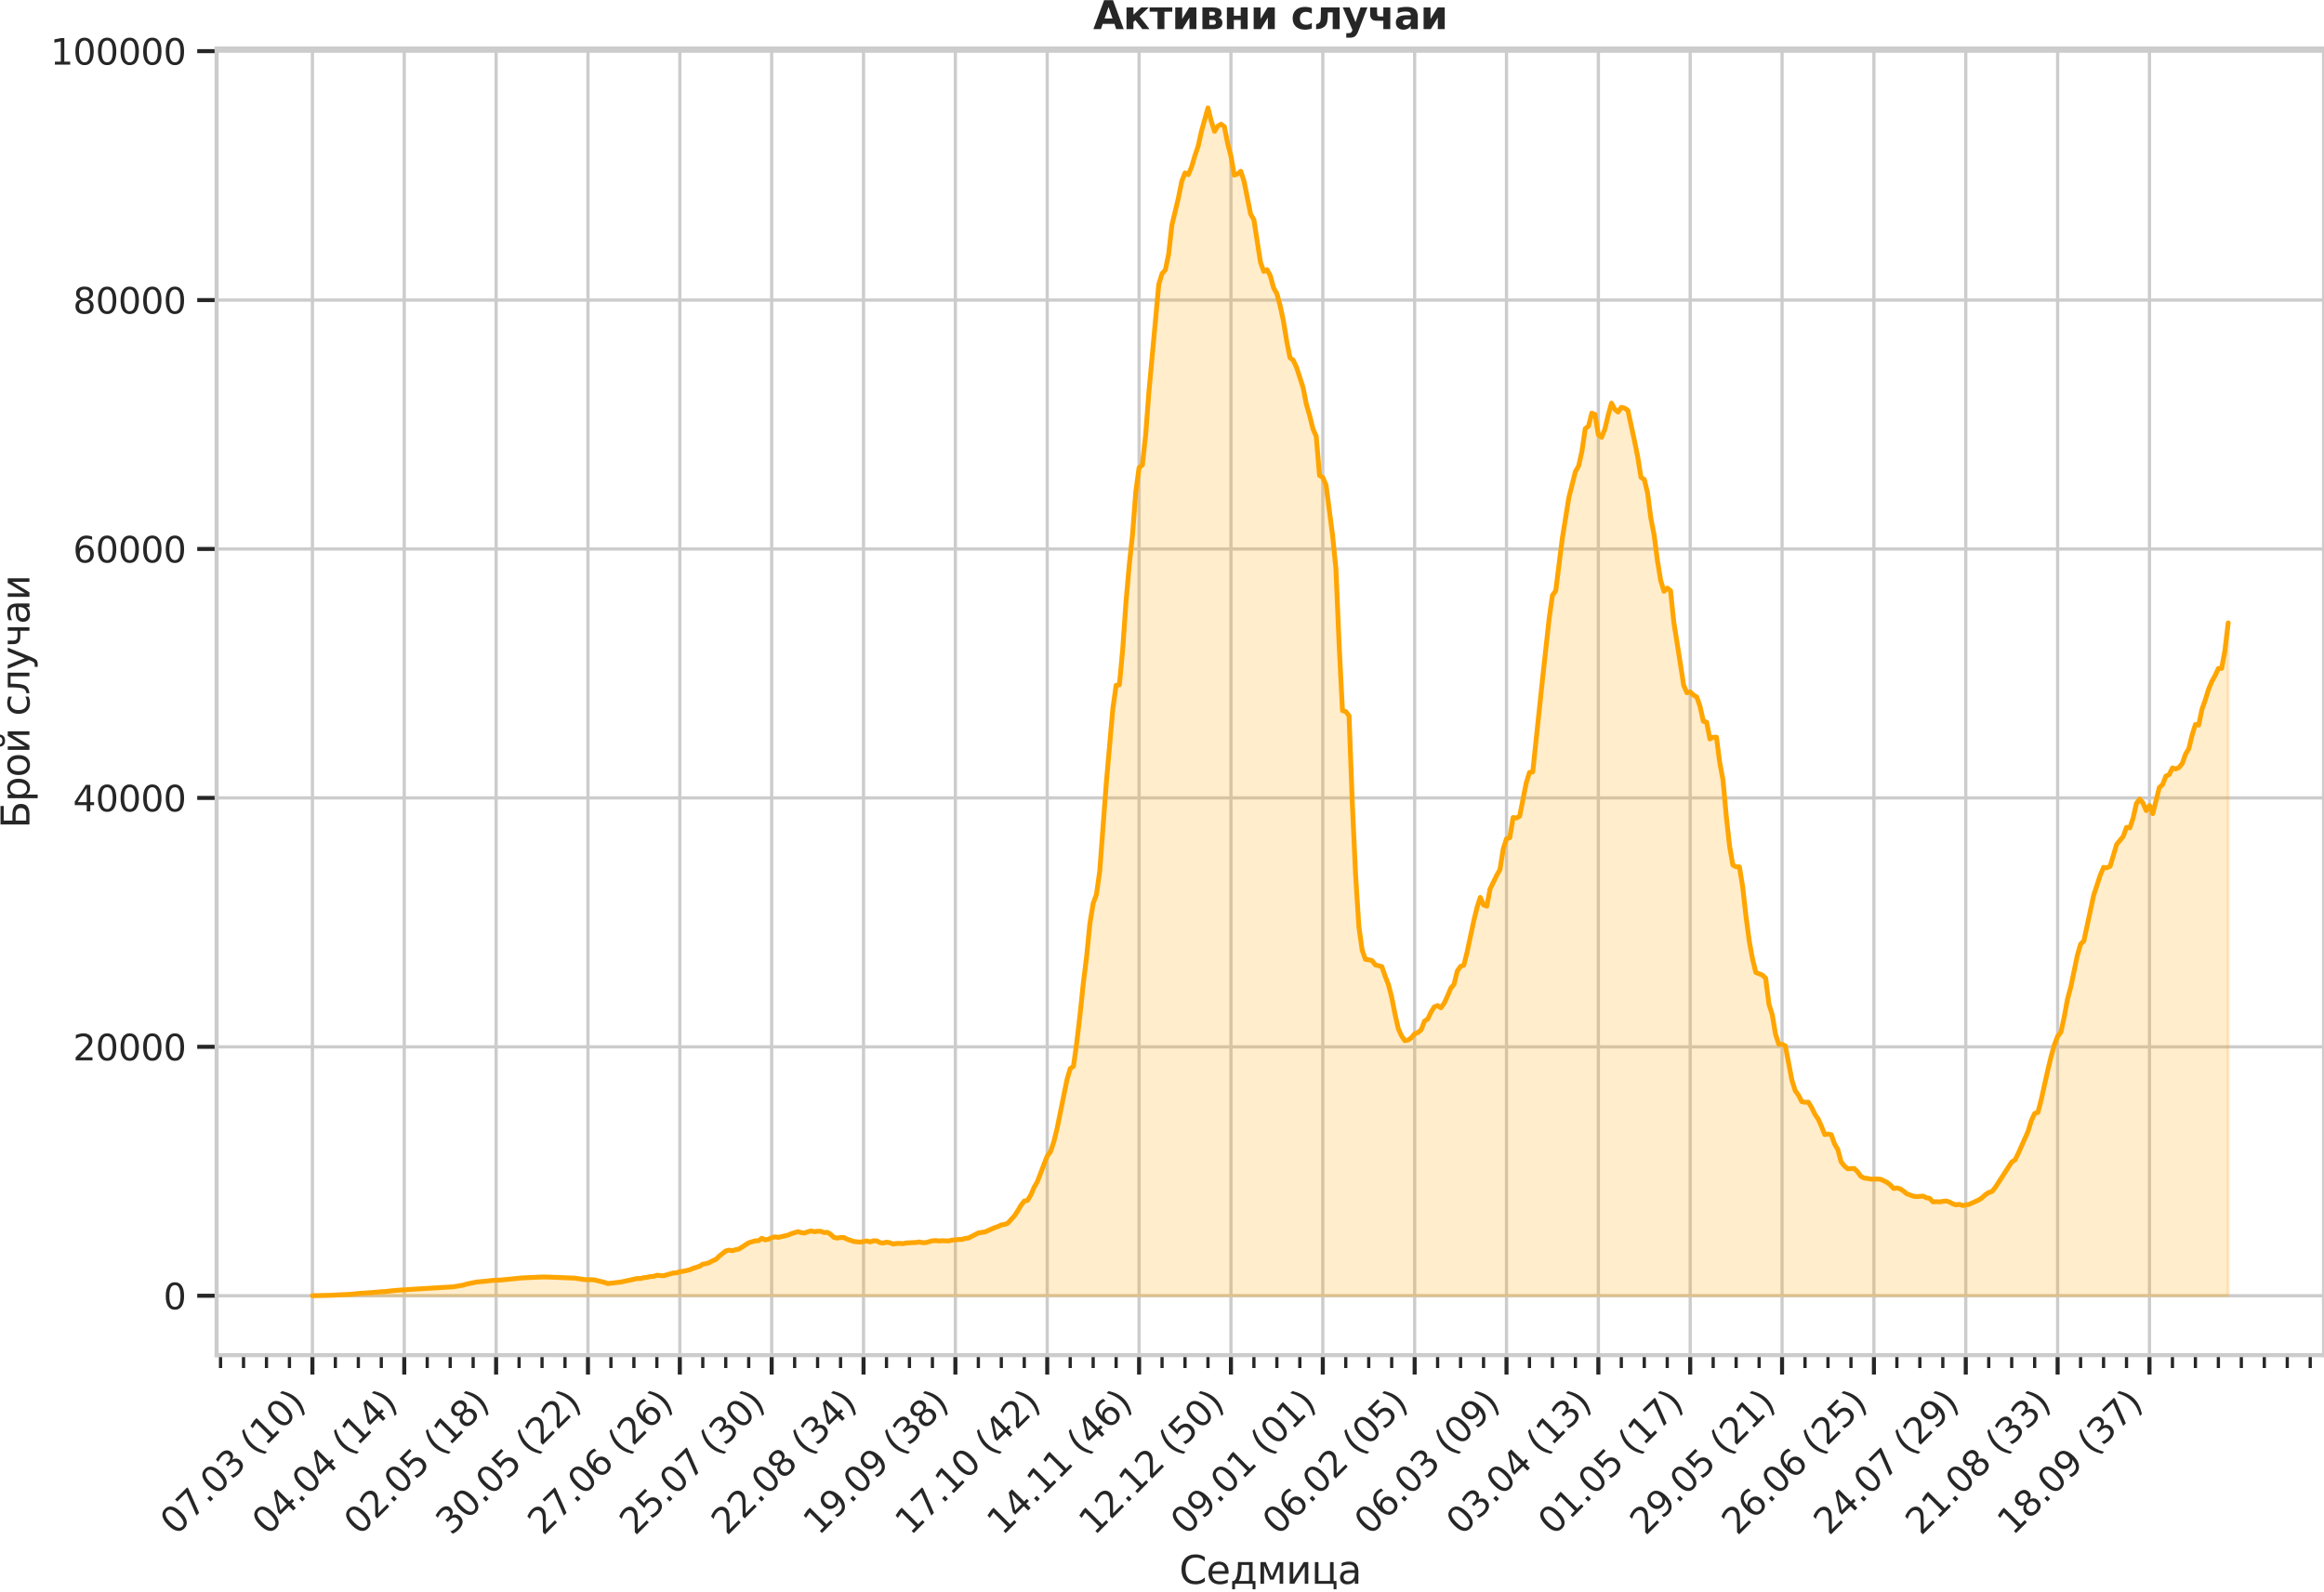 <?xml version="1.0" encoding="utf-8" standalone="no"?>
<!DOCTYPE svg PUBLIC "-//W3C//DTD SVG 1.1//EN"
  "http://www.w3.org/Graphics/SVG/1.1/DTD/svg11.dtd">
<svg height="493.272pt" version="1.1" viewBox="0 0 719.966 493.272" width="719.966pt" xmlns="http://www.w3.org/2000/svg" xmlns:xlink="http://www.w3.org/1999/xlink">
 <defs>
  <style type="text/css">*{stroke-linecap:butt;stroke-linejoin:round;}</style>
 </defs>
 <g id="figure_1">
  <g id="patch_1">
   <path d="M 0 493.272 
L 719.966 493.272 
L 719.966 0 
L 0 0 
z
" style="fill:none;"/>
  </g>
  <g id="axes_1">
   <g id="patch_2">
    <path d="M 67.106 419.924 
L 719.966 419.924 
L 719.966 15.024 
L 67.106 15.024 
z
" style="fill:none;"/>
   </g>
   <g id="matplotlib.axis_1">
    <g id="xtick_1">
     <g id="line2d_1">
      <path clip-path="url(#p36081b003c)" d="M 96.782 419.924 
L 96.782 15.024 
" style="fill:none;stroke:#cccccc;stroke-linecap:round;"/>
     </g>
     <g id="line2d_2">
      <defs>
       <path d="M 0 0 
L 0 6 
" id="m2a7f534b59" style="stroke:#262626;stroke-width:1.25;"/>
      </defs>
      <g>
       <use style="fill:#262626;stroke:#262626;stroke-width:1.25;" x="96.782" xlink:href="#m2a7f534b59" y="419.924"/>
      </g>
     </g>
     <g id="text_1">
      <!-- 07.03 (10) -->
      <g style="fill:#262626;" transform="translate(54.457 476.04)rotate(-45)scale(0.11 -0.11)">
       <defs>
        <path d="M 2034 4250 
Q 1547 4250 1301 3770 
Q 1056 3291 1056 2328 
Q 1056 1369 1301 889 
Q 1547 409 2034 409 
Q 2525 409 2770 889 
Q 3016 1369 3016 2328 
Q 3016 3291 2770 3770 
Q 2525 4250 2034 4250 
z
M 2034 4750 
Q 2819 4750 3233 4129 
Q 3647 3509 3647 2328 
Q 3647 1150 3233 529 
Q 2819 -91 2034 -91 
Q 1250 -91 836 529 
Q 422 1150 422 2328 
Q 422 3509 836 4129 
Q 1250 4750 2034 4750 
z
" id="DejaVuSans-30" transform="scale(0.016)"/>
        <path d="M 525 4666 
L 3525 4666 
L 3525 4397 
L 1831 0 
L 1172 0 
L 2766 4134 
L 525 4134 
L 525 4666 
z
" id="DejaVuSans-37" transform="scale(0.016)"/>
        <path d="M 684 794 
L 1344 794 
L 1344 0 
L 684 0 
L 684 794 
z
" id="DejaVuSans-2e" transform="scale(0.016)"/>
        <path d="M 2597 2516 
Q 3050 2419 3304 2112 
Q 3559 1806 3559 1356 
Q 3559 666 3084 287 
Q 2609 -91 1734 -91 
Q 1441 -91 1130 -33 
Q 819 25 488 141 
L 488 750 
Q 750 597 1062 519 
Q 1375 441 1716 441 
Q 2309 441 2620 675 
Q 2931 909 2931 1356 
Q 2931 1769 2642 2001 
Q 2353 2234 1838 2234 
L 1294 2234 
L 1294 2753 
L 1863 2753 
Q 2328 2753 2575 2939 
Q 2822 3125 2822 3475 
Q 2822 3834 2567 4026 
Q 2313 4219 1838 4219 
Q 1578 4219 1281 4162 
Q 984 4106 628 3988 
L 628 4550 
Q 988 4650 1302 4700 
Q 1616 4750 1894 4750 
Q 2613 4750 3031 4423 
Q 3450 4097 3450 3541 
Q 3450 3153 3228 2886 
Q 3006 2619 2597 2516 
z
" id="DejaVuSans-33" transform="scale(0.016)"/>
        <path id="DejaVuSans-20" transform="scale(0.016)"/>
        <path d="M 1984 4856 
Q 1566 4138 1362 3434 
Q 1159 2731 1159 2009 
Q 1159 1288 1364 580 
Q 1569 -128 1984 -844 
L 1484 -844 
Q 1016 -109 783 600 
Q 550 1309 550 2009 
Q 550 2706 781 3412 
Q 1013 4119 1484 4856 
L 1984 4856 
z
" id="DejaVuSans-28" transform="scale(0.016)"/>
        <path d="M 794 531 
L 1825 531 
L 1825 4091 
L 703 3866 
L 703 4441 
L 1819 4666 
L 2450 4666 
L 2450 531 
L 3481 531 
L 3481 0 
L 794 0 
L 794 531 
z
" id="DejaVuSans-31" transform="scale(0.016)"/>
        <path d="M 513 4856 
L 1013 4856 
Q 1481 4119 1714 3412 
Q 1947 2706 1947 2009 
Q 1947 1309 1714 600 
Q 1481 -109 1013 -844 
L 513 -844 
Q 928 -128 1133 580 
Q 1338 1288 1338 2009 
Q 1338 2731 1133 3434 
Q 928 4138 513 4856 
z
" id="DejaVuSans-29" transform="scale(0.016)"/>
       </defs>
       <use xlink:href="#DejaVuSans-30"/>
       <use x="63.623" xlink:href="#DejaVuSans-37"/>
       <use x="127.246" xlink:href="#DejaVuSans-2e"/>
       <use x="159.033" xlink:href="#DejaVuSans-30"/>
       <use x="222.656" xlink:href="#DejaVuSans-33"/>
       <use x="286.279" xlink:href="#DejaVuSans-20"/>
       <use x="318.066" xlink:href="#DejaVuSans-28"/>
       <use x="357.08" xlink:href="#DejaVuSans-31"/>
       <use x="420.703" xlink:href="#DejaVuSans-30"/>
       <use x="484.326" xlink:href="#DejaVuSans-29"/>
      </g>
     </g>
    </g>
    <g id="xtick_2">
     <g id="line2d_3">
      <path clip-path="url(#p36081b003c)" d="M 125.238 419.924 
L 125.238 15.024 
" style="fill:none;stroke:#cccccc;stroke-linecap:round;"/>
     </g>
     <g id="line2d_4">
      <g>
       <use style="fill:#262626;stroke:#262626;stroke-width:1.25;" x="125.238" xlink:href="#m2a7f534b59" y="419.924"/>
      </g>
     </g>
     <g id="text_2">
      <!-- 04.04 (14) -->
      <g style="fill:#262626;" transform="translate(82.913 476.04)rotate(-45)scale(0.11 -0.11)">
       <defs>
        <path d="M 2419 4116 
L 825 1625 
L 2419 1625 
L 2419 4116 
z
M 2253 4666 
L 3047 4666 
L 3047 1625 
L 3713 1625 
L 3713 1100 
L 3047 1100 
L 3047 0 
L 2419 0 
L 2419 1100 
L 313 1100 
L 313 1709 
L 2253 4666 
z
" id="DejaVuSans-34" transform="scale(0.016)"/>
       </defs>
       <use xlink:href="#DejaVuSans-30"/>
       <use x="63.623" xlink:href="#DejaVuSans-34"/>
       <use x="127.246" xlink:href="#DejaVuSans-2e"/>
       <use x="159.033" xlink:href="#DejaVuSans-30"/>
       <use x="222.656" xlink:href="#DejaVuSans-34"/>
       <use x="286.279" xlink:href="#DejaVuSans-20"/>
       <use x="318.066" xlink:href="#DejaVuSans-28"/>
       <use x="357.08" xlink:href="#DejaVuSans-31"/>
       <use x="420.703" xlink:href="#DejaVuSans-34"/>
       <use x="484.326" xlink:href="#DejaVuSans-29"/>
      </g>
     </g>
    </g>
    <g id="xtick_3">
     <g id="line2d_5">
      <path clip-path="url(#p36081b003c)" d="M 153.694 419.924 
L 153.694 15.024 
" style="fill:none;stroke:#cccccc;stroke-linecap:round;"/>
     </g>
     <g id="line2d_6">
      <g>
       <use style="fill:#262626;stroke:#262626;stroke-width:1.25;" x="153.694" xlink:href="#m2a7f534b59" y="419.924"/>
      </g>
     </g>
     <g id="text_3">
      <!-- 02.05 (18) -->
      <g style="fill:#262626;" transform="translate(111.369 476.04)rotate(-45)scale(0.11 -0.11)">
       <defs>
        <path d="M 1228 531 
L 3431 531 
L 3431 0 
L 469 0 
L 469 531 
Q 828 903 1448 1529 
Q 2069 2156 2228 2338 
Q 2531 2678 2651 2914 
Q 2772 3150 2772 3378 
Q 2772 3750 2511 3984 
Q 2250 4219 1831 4219 
Q 1534 4219 1204 4116 
Q 875 4013 500 3803 
L 500 4441 
Q 881 4594 1212 4672 
Q 1544 4750 1819 4750 
Q 2544 4750 2975 4387 
Q 3406 4025 3406 3419 
Q 3406 3131 3298 2873 
Q 3191 2616 2906 2266 
Q 2828 2175 2409 1742 
Q 1991 1309 1228 531 
z
" id="DejaVuSans-32" transform="scale(0.016)"/>
        <path d="M 691 4666 
L 3169 4666 
L 3169 4134 
L 1269 4134 
L 1269 2991 
Q 1406 3038 1543 3061 
Q 1681 3084 1819 3084 
Q 2600 3084 3056 2656 
Q 3513 2228 3513 1497 
Q 3513 744 3044 326 
Q 2575 -91 1722 -91 
Q 1428 -91 1123 -41 
Q 819 9 494 109 
L 494 744 
Q 775 591 1075 516 
Q 1375 441 1709 441 
Q 2250 441 2565 725 
Q 2881 1009 2881 1497 
Q 2881 1984 2565 2268 
Q 2250 2553 1709 2553 
Q 1456 2553 1204 2497 
Q 953 2441 691 2322 
L 691 4666 
z
" id="DejaVuSans-35" transform="scale(0.016)"/>
        <path d="M 2034 2216 
Q 1584 2216 1326 1975 
Q 1069 1734 1069 1313 
Q 1069 891 1326 650 
Q 1584 409 2034 409 
Q 2484 409 2743 651 
Q 3003 894 3003 1313 
Q 3003 1734 2745 1975 
Q 2488 2216 2034 2216 
z
M 1403 2484 
Q 997 2584 770 2862 
Q 544 3141 544 3541 
Q 544 4100 942 4425 
Q 1341 4750 2034 4750 
Q 2731 4750 3128 4425 
Q 3525 4100 3525 3541 
Q 3525 3141 3298 2862 
Q 3072 2584 2669 2484 
Q 3125 2378 3379 2068 
Q 3634 1759 3634 1313 
Q 3634 634 3220 271 
Q 2806 -91 2034 -91 
Q 1263 -91 848 271 
Q 434 634 434 1313 
Q 434 1759 690 2068 
Q 947 2378 1403 2484 
z
M 1172 3481 
Q 1172 3119 1398 2916 
Q 1625 2713 2034 2713 
Q 2441 2713 2670 2916 
Q 2900 3119 2900 3481 
Q 2900 3844 2670 4047 
Q 2441 4250 2034 4250 
Q 1625 4250 1398 4047 
Q 1172 3844 1172 3481 
z
" id="DejaVuSans-38" transform="scale(0.016)"/>
       </defs>
       <use xlink:href="#DejaVuSans-30"/>
       <use x="63.623" xlink:href="#DejaVuSans-32"/>
       <use x="127.246" xlink:href="#DejaVuSans-2e"/>
       <use x="159.033" xlink:href="#DejaVuSans-30"/>
       <use x="222.656" xlink:href="#DejaVuSans-35"/>
       <use x="286.279" xlink:href="#DejaVuSans-20"/>
       <use x="318.066" xlink:href="#DejaVuSans-28"/>
       <use x="357.08" xlink:href="#DejaVuSans-31"/>
       <use x="420.703" xlink:href="#DejaVuSans-38"/>
       <use x="484.326" xlink:href="#DejaVuSans-29"/>
      </g>
     </g>
    </g>
    <g id="xtick_4">
     <g id="line2d_7">
      <path clip-path="url(#p36081b003c)" d="M 182.149 419.924 
L 182.149 15.024 
" style="fill:none;stroke:#cccccc;stroke-linecap:round;"/>
     </g>
     <g id="line2d_8">
      <g>
       <use style="fill:#262626;stroke:#262626;stroke-width:1.25;" x="182.149" xlink:href="#m2a7f534b59" y="419.924"/>
      </g>
     </g>
     <g id="text_4">
      <!-- 30.05 (22) -->
      <g style="fill:#262626;" transform="translate(139.825 476.04)rotate(-45)scale(0.11 -0.11)">
       <use xlink:href="#DejaVuSans-33"/>
       <use x="63.623" xlink:href="#DejaVuSans-30"/>
       <use x="127.246" xlink:href="#DejaVuSans-2e"/>
       <use x="159.033" xlink:href="#DejaVuSans-30"/>
       <use x="222.656" xlink:href="#DejaVuSans-35"/>
       <use x="286.279" xlink:href="#DejaVuSans-20"/>
       <use x="318.066" xlink:href="#DejaVuSans-28"/>
       <use x="357.08" xlink:href="#DejaVuSans-32"/>
       <use x="420.703" xlink:href="#DejaVuSans-32"/>
       <use x="484.326" xlink:href="#DejaVuSans-29"/>
      </g>
     </g>
    </g>
    <g id="xtick_5">
     <g id="line2d_9">
      <path clip-path="url(#p36081b003c)" d="M 210.605 419.924 
L 210.605 15.024 
" style="fill:none;stroke:#cccccc;stroke-linecap:round;"/>
     </g>
     <g id="line2d_10">
      <g>
       <use style="fill:#262626;stroke:#262626;stroke-width:1.25;" x="210.605" xlink:href="#m2a7f534b59" y="419.924"/>
      </g>
     </g>
     <g id="text_5">
      <!-- 27.06 (26) -->
      <g style="fill:#262626;" transform="translate(168.281 476.04)rotate(-45)scale(0.11 -0.11)">
       <defs>
        <path d="M 2113 2584 
Q 1688 2584 1439 2293 
Q 1191 2003 1191 1497 
Q 1191 994 1439 701 
Q 1688 409 2113 409 
Q 2538 409 2786 701 
Q 3034 994 3034 1497 
Q 3034 2003 2786 2293 
Q 2538 2584 2113 2584 
z
M 3366 4563 
L 3366 3988 
Q 3128 4100 2886 4159 
Q 2644 4219 2406 4219 
Q 1781 4219 1451 3797 
Q 1122 3375 1075 2522 
Q 1259 2794 1537 2939 
Q 1816 3084 2150 3084 
Q 2853 3084 3261 2657 
Q 3669 2231 3669 1497 
Q 3669 778 3244 343 
Q 2819 -91 2113 -91 
Q 1303 -91 875 529 
Q 447 1150 447 2328 
Q 447 3434 972 4092 
Q 1497 4750 2381 4750 
Q 2619 4750 2861 4703 
Q 3103 4656 3366 4563 
z
" id="DejaVuSans-36" transform="scale(0.016)"/>
       </defs>
       <use xlink:href="#DejaVuSans-32"/>
       <use x="63.623" xlink:href="#DejaVuSans-37"/>
       <use x="127.246" xlink:href="#DejaVuSans-2e"/>
       <use x="159.033" xlink:href="#DejaVuSans-30"/>
       <use x="222.656" xlink:href="#DejaVuSans-36"/>
       <use x="286.279" xlink:href="#DejaVuSans-20"/>
       <use x="318.066" xlink:href="#DejaVuSans-28"/>
       <use x="357.08" xlink:href="#DejaVuSans-32"/>
       <use x="420.703" xlink:href="#DejaVuSans-36"/>
       <use x="484.326" xlink:href="#DejaVuSans-29"/>
      </g>
     </g>
    </g>
    <g id="xtick_6">
     <g id="line2d_11">
      <path clip-path="url(#p36081b003c)" d="M 239.061 419.924 
L 239.061 15.024 
" style="fill:none;stroke:#cccccc;stroke-linecap:round;"/>
     </g>
     <g id="line2d_12">
      <g>
       <use style="fill:#262626;stroke:#262626;stroke-width:1.25;" x="239.061" xlink:href="#m2a7f534b59" y="419.924"/>
      </g>
     </g>
     <g id="text_6">
      <!-- 25.07 (30) -->
      <g style="fill:#262626;" transform="translate(196.737 476.04)rotate(-45)scale(0.11 -0.11)">
       <use xlink:href="#DejaVuSans-32"/>
       <use x="63.623" xlink:href="#DejaVuSans-35"/>
       <use x="127.246" xlink:href="#DejaVuSans-2e"/>
       <use x="159.033" xlink:href="#DejaVuSans-30"/>
       <use x="222.656" xlink:href="#DejaVuSans-37"/>
       <use x="286.279" xlink:href="#DejaVuSans-20"/>
       <use x="318.066" xlink:href="#DejaVuSans-28"/>
       <use x="357.08" xlink:href="#DejaVuSans-33"/>
       <use x="420.703" xlink:href="#DejaVuSans-30"/>
       <use x="484.326" xlink:href="#DejaVuSans-29"/>
      </g>
     </g>
    </g>
    <g id="xtick_7">
     <g id="line2d_13">
      <path clip-path="url(#p36081b003c)" d="M 267.517 419.924 
L 267.517 15.024 
" style="fill:none;stroke:#cccccc;stroke-linecap:round;"/>
     </g>
     <g id="line2d_14">
      <g>
       <use style="fill:#262626;stroke:#262626;stroke-width:1.25;" x="267.517" xlink:href="#m2a7f534b59" y="419.924"/>
      </g>
     </g>
     <g id="text_7">
      <!-- 22.08 (34) -->
      <g style="fill:#262626;" transform="translate(225.193 476.04)rotate(-45)scale(0.11 -0.11)">
       <use xlink:href="#DejaVuSans-32"/>
       <use x="63.623" xlink:href="#DejaVuSans-32"/>
       <use x="127.246" xlink:href="#DejaVuSans-2e"/>
       <use x="159.033" xlink:href="#DejaVuSans-30"/>
       <use x="222.656" xlink:href="#DejaVuSans-38"/>
       <use x="286.279" xlink:href="#DejaVuSans-20"/>
       <use x="318.066" xlink:href="#DejaVuSans-28"/>
       <use x="357.08" xlink:href="#DejaVuSans-33"/>
       <use x="420.703" xlink:href="#DejaVuSans-34"/>
       <use x="484.326" xlink:href="#DejaVuSans-29"/>
      </g>
     </g>
    </g>
    <g id="xtick_8">
     <g id="line2d_15">
      <path clip-path="url(#p36081b003c)" d="M 295.973 419.924 
L 295.973 15.024 
" style="fill:none;stroke:#cccccc;stroke-linecap:round;"/>
     </g>
     <g id="line2d_16">
      <g>
       <use style="fill:#262626;stroke:#262626;stroke-width:1.25;" x="295.973" xlink:href="#m2a7f534b59" y="419.924"/>
      </g>
     </g>
     <g id="text_8">
      <!-- 19.09 (38) -->
      <g style="fill:#262626;" transform="translate(253.649 476.04)rotate(-45)scale(0.11 -0.11)">
       <defs>
        <path d="M 703 97 
L 703 672 
Q 941 559 1184 500 
Q 1428 441 1663 441 
Q 2288 441 2617 861 
Q 2947 1281 2994 2138 
Q 2813 1869 2534 1725 
Q 2256 1581 1919 1581 
Q 1219 1581 811 2004 
Q 403 2428 403 3163 
Q 403 3881 828 4315 
Q 1253 4750 1959 4750 
Q 2769 4750 3195 4129 
Q 3622 3509 3622 2328 
Q 3622 1225 3098 567 
Q 2575 -91 1691 -91 
Q 1453 -91 1209 -44 
Q 966 3 703 97 
z
M 1959 2075 
Q 2384 2075 2632 2365 
Q 2881 2656 2881 3163 
Q 2881 3666 2632 3958 
Q 2384 4250 1959 4250 
Q 1534 4250 1286 3958 
Q 1038 3666 1038 3163 
Q 1038 2656 1286 2365 
Q 1534 2075 1959 2075 
z
" id="DejaVuSans-39" transform="scale(0.016)"/>
       </defs>
       <use xlink:href="#DejaVuSans-31"/>
       <use x="63.623" xlink:href="#DejaVuSans-39"/>
       <use x="127.246" xlink:href="#DejaVuSans-2e"/>
       <use x="159.033" xlink:href="#DejaVuSans-30"/>
       <use x="222.656" xlink:href="#DejaVuSans-39"/>
       <use x="286.279" xlink:href="#DejaVuSans-20"/>
       <use x="318.066" xlink:href="#DejaVuSans-28"/>
       <use x="357.08" xlink:href="#DejaVuSans-33"/>
       <use x="420.703" xlink:href="#DejaVuSans-38"/>
       <use x="484.326" xlink:href="#DejaVuSans-29"/>
      </g>
     </g>
    </g>
    <g id="xtick_9">
     <g id="line2d_17">
      <path clip-path="url(#p36081b003c)" d="M 324.429 419.924 
L 324.429 15.024 
" style="fill:none;stroke:#cccccc;stroke-linecap:round;"/>
     </g>
     <g id="line2d_18">
      <g>
       <use style="fill:#262626;stroke:#262626;stroke-width:1.25;" x="324.429" xlink:href="#m2a7f534b59" y="419.924"/>
      </g>
     </g>
     <g id="text_9">
      <!-- 17.10 (42) -->
      <g style="fill:#262626;" transform="translate(282.105 476.04)rotate(-45)scale(0.11 -0.11)">
       <use xlink:href="#DejaVuSans-31"/>
       <use x="63.623" xlink:href="#DejaVuSans-37"/>
       <use x="127.246" xlink:href="#DejaVuSans-2e"/>
       <use x="159.033" xlink:href="#DejaVuSans-31"/>
       <use x="222.656" xlink:href="#DejaVuSans-30"/>
       <use x="286.279" xlink:href="#DejaVuSans-20"/>
       <use x="318.066" xlink:href="#DejaVuSans-28"/>
       <use x="357.08" xlink:href="#DejaVuSans-34"/>
       <use x="420.703" xlink:href="#DejaVuSans-32"/>
       <use x="484.326" xlink:href="#DejaVuSans-29"/>
      </g>
     </g>
    </g>
    <g id="xtick_10">
     <g id="line2d_19">
      <path clip-path="url(#p36081b003c)" d="M 352.885 419.924 
L 352.885 15.024 
" style="fill:none;stroke:#cccccc;stroke-linecap:round;"/>
     </g>
     <g id="line2d_20">
      <g>
       <use style="fill:#262626;stroke:#262626;stroke-width:1.25;" x="352.885" xlink:href="#m2a7f534b59" y="419.924"/>
      </g>
     </g>
     <g id="text_10">
      <!-- 14.11 (46) -->
      <g style="fill:#262626;" transform="translate(310.561 476.04)rotate(-45)scale(0.11 -0.11)">
       <use xlink:href="#DejaVuSans-31"/>
       <use x="63.623" xlink:href="#DejaVuSans-34"/>
       <use x="127.246" xlink:href="#DejaVuSans-2e"/>
       <use x="159.033" xlink:href="#DejaVuSans-31"/>
       <use x="222.656" xlink:href="#DejaVuSans-31"/>
       <use x="286.279" xlink:href="#DejaVuSans-20"/>
       <use x="318.066" xlink:href="#DejaVuSans-28"/>
       <use x="357.08" xlink:href="#DejaVuSans-34"/>
       <use x="420.703" xlink:href="#DejaVuSans-36"/>
       <use x="484.326" xlink:href="#DejaVuSans-29"/>
      </g>
     </g>
    </g>
    <g id="xtick_11">
     <g id="line2d_21">
      <path clip-path="url(#p36081b003c)" d="M 381.341 419.924 
L 381.341 15.024 
" style="fill:none;stroke:#cccccc;stroke-linecap:round;"/>
     </g>
     <g id="line2d_22">
      <g>
       <use style="fill:#262626;stroke:#262626;stroke-width:1.25;" x="381.341" xlink:href="#m2a7f534b59" y="419.924"/>
      </g>
     </g>
     <g id="text_11">
      <!-- 12.12 (50) -->
      <g style="fill:#262626;" transform="translate(339.017 476.04)rotate(-45)scale(0.11 -0.11)">
       <use xlink:href="#DejaVuSans-31"/>
       <use x="63.623" xlink:href="#DejaVuSans-32"/>
       <use x="127.246" xlink:href="#DejaVuSans-2e"/>
       <use x="159.033" xlink:href="#DejaVuSans-31"/>
       <use x="222.656" xlink:href="#DejaVuSans-32"/>
       <use x="286.279" xlink:href="#DejaVuSans-20"/>
       <use x="318.066" xlink:href="#DejaVuSans-28"/>
       <use x="357.08" xlink:href="#DejaVuSans-35"/>
       <use x="420.703" xlink:href="#DejaVuSans-30"/>
       <use x="484.326" xlink:href="#DejaVuSans-29"/>
      </g>
     </g>
    </g>
    <g id="xtick_12">
     <g id="line2d_23">
      <path clip-path="url(#p36081b003c)" d="M 409.797 419.924 
L 409.797 15.024 
" style="fill:none;stroke:#cccccc;stroke-linecap:round;"/>
     </g>
     <g id="line2d_24">
      <g>
       <use style="fill:#262626;stroke:#262626;stroke-width:1.25;" x="409.797" xlink:href="#m2a7f534b59" y="419.924"/>
      </g>
     </g>
     <g id="text_12">
      <!-- 09.01 (01) -->
      <g style="fill:#262626;" transform="translate(367.473 476.04)rotate(-45)scale(0.11 -0.11)">
       <use xlink:href="#DejaVuSans-30"/>
       <use x="63.623" xlink:href="#DejaVuSans-39"/>
       <use x="127.246" xlink:href="#DejaVuSans-2e"/>
       <use x="159.033" xlink:href="#DejaVuSans-30"/>
       <use x="222.656" xlink:href="#DejaVuSans-31"/>
       <use x="286.279" xlink:href="#DejaVuSans-20"/>
       <use x="318.066" xlink:href="#DejaVuSans-28"/>
       <use x="357.08" xlink:href="#DejaVuSans-30"/>
       <use x="420.703" xlink:href="#DejaVuSans-31"/>
       <use x="484.326" xlink:href="#DejaVuSans-29"/>
      </g>
     </g>
    </g>
    <g id="xtick_13">
     <g id="line2d_25">
      <path clip-path="url(#p36081b003c)" d="M 438.253 419.924 
L 438.253 15.024 
" style="fill:none;stroke:#cccccc;stroke-linecap:round;"/>
     </g>
     <g id="line2d_26">
      <g>
       <use style="fill:#262626;stroke:#262626;stroke-width:1.25;" x="438.253" xlink:href="#m2a7f534b59" y="419.924"/>
      </g>
     </g>
     <g id="text_13">
      <!-- 06.02 (05) -->
      <g style="fill:#262626;" transform="translate(395.928 476.04)rotate(-45)scale(0.11 -0.11)">
       <use xlink:href="#DejaVuSans-30"/>
       <use x="63.623" xlink:href="#DejaVuSans-36"/>
       <use x="127.246" xlink:href="#DejaVuSans-2e"/>
       <use x="159.033" xlink:href="#DejaVuSans-30"/>
       <use x="222.656" xlink:href="#DejaVuSans-32"/>
       <use x="286.279" xlink:href="#DejaVuSans-20"/>
       <use x="318.066" xlink:href="#DejaVuSans-28"/>
       <use x="357.08" xlink:href="#DejaVuSans-30"/>
       <use x="420.703" xlink:href="#DejaVuSans-35"/>
       <use x="484.326" xlink:href="#DejaVuSans-29"/>
      </g>
     </g>
    </g>
    <g id="xtick_14">
     <g id="line2d_27">
      <path clip-path="url(#p36081b003c)" d="M 466.709 419.924 
L 466.709 15.024 
" style="fill:none;stroke:#cccccc;stroke-linecap:round;"/>
     </g>
     <g id="line2d_28">
      <g>
       <use style="fill:#262626;stroke:#262626;stroke-width:1.25;" x="466.709" xlink:href="#m2a7f534b59" y="419.924"/>
      </g>
     </g>
     <g id="text_14">
      <!-- 06.03 (09) -->
      <g style="fill:#262626;" transform="translate(424.384 476.04)rotate(-45)scale(0.11 -0.11)">
       <use xlink:href="#DejaVuSans-30"/>
       <use x="63.623" xlink:href="#DejaVuSans-36"/>
       <use x="127.246" xlink:href="#DejaVuSans-2e"/>
       <use x="159.033" xlink:href="#DejaVuSans-30"/>
       <use x="222.656" xlink:href="#DejaVuSans-33"/>
       <use x="286.279" xlink:href="#DejaVuSans-20"/>
       <use x="318.066" xlink:href="#DejaVuSans-28"/>
       <use x="357.08" xlink:href="#DejaVuSans-30"/>
       <use x="420.703" xlink:href="#DejaVuSans-39"/>
       <use x="484.326" xlink:href="#DejaVuSans-29"/>
      </g>
     </g>
    </g>
    <g id="xtick_15">
     <g id="line2d_29">
      <path clip-path="url(#p36081b003c)" d="M 495.165 419.924 
L 495.165 15.024 
" style="fill:none;stroke:#cccccc;stroke-linecap:round;"/>
     </g>
     <g id="line2d_30">
      <g>
       <use style="fill:#262626;stroke:#262626;stroke-width:1.25;" x="495.165" xlink:href="#m2a7f534b59" y="419.924"/>
      </g>
     </g>
     <g id="text_15">
      <!-- 03.04 (13) -->
      <g style="fill:#262626;" transform="translate(452.84 476.04)rotate(-45)scale(0.11 -0.11)">
       <use xlink:href="#DejaVuSans-30"/>
       <use x="63.623" xlink:href="#DejaVuSans-33"/>
       <use x="127.246" xlink:href="#DejaVuSans-2e"/>
       <use x="159.033" xlink:href="#DejaVuSans-30"/>
       <use x="222.656" xlink:href="#DejaVuSans-34"/>
       <use x="286.279" xlink:href="#DejaVuSans-20"/>
       <use x="318.066" xlink:href="#DejaVuSans-28"/>
       <use x="357.08" xlink:href="#DejaVuSans-31"/>
       <use x="420.703" xlink:href="#DejaVuSans-33"/>
       <use x="484.326" xlink:href="#DejaVuSans-29"/>
      </g>
     </g>
    </g>
    <g id="xtick_16">
     <g id="line2d_31">
      <path clip-path="url(#p36081b003c)" d="M 523.62 419.924 
L 523.62 15.024 
" style="fill:none;stroke:#cccccc;stroke-linecap:round;"/>
     </g>
     <g id="line2d_32">
      <g>
       <use style="fill:#262626;stroke:#262626;stroke-width:1.25;" x="523.62" xlink:href="#m2a7f534b59" y="419.924"/>
      </g>
     </g>
     <g id="text_16">
      <!-- 01.05 (17) -->
      <g style="fill:#262626;" transform="translate(481.296 476.04)rotate(-45)scale(0.11 -0.11)">
       <use xlink:href="#DejaVuSans-30"/>
       <use x="63.623" xlink:href="#DejaVuSans-31"/>
       <use x="127.246" xlink:href="#DejaVuSans-2e"/>
       <use x="159.033" xlink:href="#DejaVuSans-30"/>
       <use x="222.656" xlink:href="#DejaVuSans-35"/>
       <use x="286.279" xlink:href="#DejaVuSans-20"/>
       <use x="318.066" xlink:href="#DejaVuSans-28"/>
       <use x="357.08" xlink:href="#DejaVuSans-31"/>
       <use x="420.703" xlink:href="#DejaVuSans-37"/>
       <use x="484.326" xlink:href="#DejaVuSans-29"/>
      </g>
     </g>
    </g>
    <g id="xtick_17">
     <g id="line2d_33">
      <path clip-path="url(#p36081b003c)" d="M 552.076 419.924 
L 552.076 15.024 
" style="fill:none;stroke:#cccccc;stroke-linecap:round;"/>
     </g>
     <g id="line2d_34">
      <g>
       <use style="fill:#262626;stroke:#262626;stroke-width:1.25;" x="552.076" xlink:href="#m2a7f534b59" y="419.924"/>
      </g>
     </g>
     <g id="text_17">
      <!-- 29.05 (21) -->
      <g style="fill:#262626;" transform="translate(509.752 476.04)rotate(-45)scale(0.11 -0.11)">
       <use xlink:href="#DejaVuSans-32"/>
       <use x="63.623" xlink:href="#DejaVuSans-39"/>
       <use x="127.246" xlink:href="#DejaVuSans-2e"/>
       <use x="159.033" xlink:href="#DejaVuSans-30"/>
       <use x="222.656" xlink:href="#DejaVuSans-35"/>
       <use x="286.279" xlink:href="#DejaVuSans-20"/>
       <use x="318.066" xlink:href="#DejaVuSans-28"/>
       <use x="357.08" xlink:href="#DejaVuSans-32"/>
       <use x="420.703" xlink:href="#DejaVuSans-31"/>
       <use x="484.326" xlink:href="#DejaVuSans-29"/>
      </g>
     </g>
    </g>
    <g id="xtick_18">
     <g id="line2d_35">
      <path clip-path="url(#p36081b003c)" d="M 580.532 419.924 
L 580.532 15.024 
" style="fill:none;stroke:#cccccc;stroke-linecap:round;"/>
     </g>
     <g id="line2d_36">
      <g>
       <use style="fill:#262626;stroke:#262626;stroke-width:1.25;" x="580.532" xlink:href="#m2a7f534b59" y="419.924"/>
      </g>
     </g>
     <g id="text_18">
      <!-- 26.06 (25) -->
      <g style="fill:#262626;" transform="translate(538.208 476.04)rotate(-45)scale(0.11 -0.11)">
       <use xlink:href="#DejaVuSans-32"/>
       <use x="63.623" xlink:href="#DejaVuSans-36"/>
       <use x="127.246" xlink:href="#DejaVuSans-2e"/>
       <use x="159.033" xlink:href="#DejaVuSans-30"/>
       <use x="222.656" xlink:href="#DejaVuSans-36"/>
       <use x="286.279" xlink:href="#DejaVuSans-20"/>
       <use x="318.066" xlink:href="#DejaVuSans-28"/>
       <use x="357.08" xlink:href="#DejaVuSans-32"/>
       <use x="420.703" xlink:href="#DejaVuSans-35"/>
       <use x="484.326" xlink:href="#DejaVuSans-29"/>
      </g>
     </g>
    </g>
    <g id="xtick_19">
     <g id="line2d_37">
      <path clip-path="url(#p36081b003c)" d="M 608.988 419.924 
L 608.988 15.024 
" style="fill:none;stroke:#cccccc;stroke-linecap:round;"/>
     </g>
     <g id="line2d_38">
      <g>
       <use style="fill:#262626;stroke:#262626;stroke-width:1.25;" x="608.988" xlink:href="#m2a7f534b59" y="419.924"/>
      </g>
     </g>
     <g id="text_19">
      <!-- 24.07 (29) -->
      <g style="fill:#262626;" transform="translate(566.664 476.04)rotate(-45)scale(0.11 -0.11)">
       <use xlink:href="#DejaVuSans-32"/>
       <use x="63.623" xlink:href="#DejaVuSans-34"/>
       <use x="127.246" xlink:href="#DejaVuSans-2e"/>
       <use x="159.033" xlink:href="#DejaVuSans-30"/>
       <use x="222.656" xlink:href="#DejaVuSans-37"/>
       <use x="286.279" xlink:href="#DejaVuSans-20"/>
       <use x="318.066" xlink:href="#DejaVuSans-28"/>
       <use x="357.08" xlink:href="#DejaVuSans-32"/>
       <use x="420.703" xlink:href="#DejaVuSans-39"/>
       <use x="484.326" xlink:href="#DejaVuSans-29"/>
      </g>
     </g>
    </g>
    <g id="xtick_20">
     <g id="line2d_39">
      <path clip-path="url(#p36081b003c)" d="M 637.444 419.924 
L 637.444 15.024 
" style="fill:none;stroke:#cccccc;stroke-linecap:round;"/>
     </g>
     <g id="line2d_40">
      <g>
       <use style="fill:#262626;stroke:#262626;stroke-width:1.25;" x="637.444" xlink:href="#m2a7f534b59" y="419.924"/>
      </g>
     </g>
     <g id="text_20">
      <!-- 21.08 (33) -->
      <g style="fill:#262626;" transform="translate(595.12 476.04)rotate(-45)scale(0.11 -0.11)">
       <use xlink:href="#DejaVuSans-32"/>
       <use x="63.623" xlink:href="#DejaVuSans-31"/>
       <use x="127.246" xlink:href="#DejaVuSans-2e"/>
       <use x="159.033" xlink:href="#DejaVuSans-30"/>
       <use x="222.656" xlink:href="#DejaVuSans-38"/>
       <use x="286.279" xlink:href="#DejaVuSans-20"/>
       <use x="318.066" xlink:href="#DejaVuSans-28"/>
       <use x="357.08" xlink:href="#DejaVuSans-33"/>
       <use x="420.703" xlink:href="#DejaVuSans-33"/>
       <use x="484.326" xlink:href="#DejaVuSans-29"/>
      </g>
     </g>
    </g>
    <g id="xtick_21">
     <g id="line2d_41">
      <path clip-path="url(#p36081b003c)" d="M 665.9 419.924 
L 665.9 15.024 
" style="fill:none;stroke:#cccccc;stroke-linecap:round;"/>
     </g>
     <g id="line2d_42">
      <g>
       <use style="fill:#262626;stroke:#262626;stroke-width:1.25;" x="665.9" xlink:href="#m2a7f534b59" y="419.924"/>
      </g>
     </g>
     <g id="text_21">
      <!-- 18.09 (37) -->
      <g style="fill:#262626;" transform="translate(623.576 476.04)rotate(-45)scale(0.11 -0.11)">
       <use xlink:href="#DejaVuSans-31"/>
       <use x="63.623" xlink:href="#DejaVuSans-38"/>
       <use x="127.246" xlink:href="#DejaVuSans-2e"/>
       <use x="159.033" xlink:href="#DejaVuSans-30"/>
       <use x="222.656" xlink:href="#DejaVuSans-39"/>
       <use x="286.279" xlink:href="#DejaVuSans-20"/>
       <use x="318.066" xlink:href="#DejaVuSans-28"/>
       <use x="357.08" xlink:href="#DejaVuSans-33"/>
       <use x="420.703" xlink:href="#DejaVuSans-37"/>
       <use x="484.326" xlink:href="#DejaVuSans-29"/>
      </g>
     </g>
    </g>
    <g id="xtick_22">
     <g id="line2d_43">
      <defs>
       <path d="M 0 0 
L 0 4 
" id="m383dea659f" style="stroke:#262626;"/>
      </defs>
      <g>
       <use style="fill:#262626;stroke:#262626;" x="68.326" xlink:href="#m383dea659f" y="419.924"/>
      </g>
     </g>
    </g>
    <g id="xtick_23">
     <g id="line2d_44">
      <g>
       <use style="fill:#262626;stroke:#262626;" x="75.44" xlink:href="#m383dea659f" y="419.924"/>
      </g>
     </g>
    </g>
    <g id="xtick_24">
     <g id="line2d_45">
      <g>
       <use style="fill:#262626;stroke:#262626;" x="82.554" xlink:href="#m383dea659f" y="419.924"/>
      </g>
     </g>
    </g>
    <g id="xtick_25">
     <g id="line2d_46">
      <g>
       <use style="fill:#262626;stroke:#262626;" x="89.668" xlink:href="#m383dea659f" y="419.924"/>
      </g>
     </g>
    </g>
    <g id="xtick_26">
     <g id="line2d_47">
      <g>
       <use style="fill:#262626;stroke:#262626;" x="103.896" xlink:href="#m383dea659f" y="419.924"/>
      </g>
     </g>
    </g>
    <g id="xtick_27">
     <g id="line2d_48">
      <g>
       <use style="fill:#262626;stroke:#262626;" x="111.01" xlink:href="#m383dea659f" y="419.924"/>
      </g>
     </g>
    </g>
    <g id="xtick_28">
     <g id="line2d_49">
      <g>
       <use style="fill:#262626;stroke:#262626;" x="118.124" xlink:href="#m383dea659f" y="419.924"/>
      </g>
     </g>
    </g>
    <g id="xtick_29">
     <g id="line2d_50">
      <g>
       <use style="fill:#262626;stroke:#262626;" x="132.352" xlink:href="#m383dea659f" y="419.924"/>
      </g>
     </g>
    </g>
    <g id="xtick_30">
     <g id="line2d_51">
      <g>
       <use style="fill:#262626;stroke:#262626;" x="139.466" xlink:href="#m383dea659f" y="419.924"/>
      </g>
     </g>
    </g>
    <g id="xtick_31">
     <g id="line2d_52">
      <g>
       <use style="fill:#262626;stroke:#262626;" x="146.58" xlink:href="#m383dea659f" y="419.924"/>
      </g>
     </g>
    </g>
    <g id="xtick_32">
     <g id="line2d_53">
      <g>
       <use style="fill:#262626;stroke:#262626;" x="160.808" xlink:href="#m383dea659f" y="419.924"/>
      </g>
     </g>
    </g>
    <g id="xtick_33">
     <g id="line2d_54">
      <g>
       <use style="fill:#262626;stroke:#262626;" x="167.921" xlink:href="#m383dea659f" y="419.924"/>
      </g>
     </g>
    </g>
    <g id="xtick_34">
     <g id="line2d_55">
      <g>
       <use style="fill:#262626;stroke:#262626;" x="175.035" xlink:href="#m383dea659f" y="419.924"/>
      </g>
     </g>
    </g>
    <g id="xtick_35">
     <g id="line2d_56">
      <g>
       <use style="fill:#262626;stroke:#262626;" x="189.263" xlink:href="#m383dea659f" y="419.924"/>
      </g>
     </g>
    </g>
    <g id="xtick_36">
     <g id="line2d_57">
      <g>
       <use style="fill:#262626;stroke:#262626;" x="196.377" xlink:href="#m383dea659f" y="419.924"/>
      </g>
     </g>
    </g>
    <g id="xtick_37">
     <g id="line2d_58">
      <g>
       <use style="fill:#262626;stroke:#262626;" x="203.491" xlink:href="#m383dea659f" y="419.924"/>
      </g>
     </g>
    </g>
    <g id="xtick_38">
     <g id="line2d_59">
      <g>
       <use style="fill:#262626;stroke:#262626;" x="217.719" xlink:href="#m383dea659f" y="419.924"/>
      </g>
     </g>
    </g>
    <g id="xtick_39">
     <g id="line2d_60">
      <g>
       <use style="fill:#262626;stroke:#262626;" x="224.833" xlink:href="#m383dea659f" y="419.924"/>
      </g>
     </g>
    </g>
    <g id="xtick_40">
     <g id="line2d_61">
      <g>
       <use style="fill:#262626;stroke:#262626;" x="231.947" xlink:href="#m383dea659f" y="419.924"/>
      </g>
     </g>
    </g>
    <g id="xtick_41">
     <g id="line2d_62">
      <g>
       <use style="fill:#262626;stroke:#262626;" x="246.175" xlink:href="#m383dea659f" y="419.924"/>
      </g>
     </g>
    </g>
    <g id="xtick_42">
     <g id="line2d_63">
      <g>
       <use style="fill:#262626;stroke:#262626;" x="253.289" xlink:href="#m383dea659f" y="419.924"/>
      </g>
     </g>
    </g>
    <g id="xtick_43">
     <g id="line2d_64">
      <g>
       <use style="fill:#262626;stroke:#262626;" x="260.403" xlink:href="#m383dea659f" y="419.924"/>
      </g>
     </g>
    </g>
    <g id="xtick_44">
     <g id="line2d_65">
      <g>
       <use style="fill:#262626;stroke:#262626;" x="274.631" xlink:href="#m383dea659f" y="419.924"/>
      </g>
     </g>
    </g>
    <g id="xtick_45">
     <g id="line2d_66">
      <g>
       <use style="fill:#262626;stroke:#262626;" x="281.745" xlink:href="#m383dea659f" y="419.924"/>
      </g>
     </g>
    </g>
    <g id="xtick_46">
     <g id="line2d_67">
      <g>
       <use style="fill:#262626;stroke:#262626;" x="288.859" xlink:href="#m383dea659f" y="419.924"/>
      </g>
     </g>
    </g>
    <g id="xtick_47">
     <g id="line2d_68">
      <g>
       <use style="fill:#262626;stroke:#262626;" x="303.087" xlink:href="#m383dea659f" y="419.924"/>
      </g>
     </g>
    </g>
    <g id="xtick_48">
     <g id="line2d_69">
      <g>
       <use style="fill:#262626;stroke:#262626;" x="310.201" xlink:href="#m383dea659f" y="419.924"/>
      </g>
     </g>
    </g>
    <g id="xtick_49">
     <g id="line2d_70">
      <g>
       <use style="fill:#262626;stroke:#262626;" x="317.315" xlink:href="#m383dea659f" y="419.924"/>
      </g>
     </g>
    </g>
    <g id="xtick_50">
     <g id="line2d_71">
      <g>
       <use style="fill:#262626;stroke:#262626;" x="331.543" xlink:href="#m383dea659f" y="419.924"/>
      </g>
     </g>
    </g>
    <g id="xtick_51">
     <g id="line2d_72">
      <g>
       <use style="fill:#262626;stroke:#262626;" x="338.657" xlink:href="#m383dea659f" y="419.924"/>
      </g>
     </g>
    </g>
    <g id="xtick_52">
     <g id="line2d_73">
      <g>
       <use style="fill:#262626;stroke:#262626;" x="345.771" xlink:href="#m383dea659f" y="419.924"/>
      </g>
     </g>
    </g>
    <g id="xtick_53">
     <g id="line2d_74">
      <g>
       <use style="fill:#262626;stroke:#262626;" x="359.999" xlink:href="#m383dea659f" y="419.924"/>
      </g>
     </g>
    </g>
    <g id="xtick_54">
     <g id="line2d_75">
      <g>
       <use style="fill:#262626;stroke:#262626;" x="367.113" xlink:href="#m383dea659f" y="419.924"/>
      </g>
     </g>
    </g>
    <g id="xtick_55">
     <g id="line2d_76">
      <g>
       <use style="fill:#262626;stroke:#262626;" x="374.227" xlink:href="#m383dea659f" y="419.924"/>
      </g>
     </g>
    </g>
    <g id="xtick_56">
     <g id="line2d_77">
      <g>
       <use style="fill:#262626;stroke:#262626;" x="388.455" xlink:href="#m383dea659f" y="419.924"/>
      </g>
     </g>
    </g>
    <g id="xtick_57">
     <g id="line2d_78">
      <g>
       <use style="fill:#262626;stroke:#262626;" x="395.569" xlink:href="#m383dea659f" y="419.924"/>
      </g>
     </g>
    </g>
    <g id="xtick_58">
     <g id="line2d_79">
      <g>
       <use style="fill:#262626;stroke:#262626;" x="402.683" xlink:href="#m383dea659f" y="419.924"/>
      </g>
     </g>
    </g>
    <g id="xtick_59">
     <g id="line2d_80">
      <g>
       <use style="fill:#262626;stroke:#262626;" x="416.911" xlink:href="#m383dea659f" y="419.924"/>
      </g>
     </g>
    </g>
    <g id="xtick_60">
     <g id="line2d_81">
      <g>
       <use style="fill:#262626;stroke:#262626;" x="424.025" xlink:href="#m383dea659f" y="419.924"/>
      </g>
     </g>
    </g>
    <g id="xtick_61">
     <g id="line2d_82">
      <g>
       <use style="fill:#262626;stroke:#262626;" x="431.139" xlink:href="#m383dea659f" y="419.924"/>
      </g>
     </g>
    </g>
    <g id="xtick_62">
     <g id="line2d_83">
      <g>
       <use style="fill:#262626;stroke:#262626;" x="445.367" xlink:href="#m383dea659f" y="419.924"/>
      </g>
     </g>
    </g>
    <g id="xtick_63">
     <g id="line2d_84">
      <g>
       <use style="fill:#262626;stroke:#262626;" x="452.481" xlink:href="#m383dea659f" y="419.924"/>
      </g>
     </g>
    </g>
    <g id="xtick_64">
     <g id="line2d_85">
      <g>
       <use style="fill:#262626;stroke:#262626;" x="459.595" xlink:href="#m383dea659f" y="419.924"/>
      </g>
     </g>
    </g>
    <g id="xtick_65">
     <g id="line2d_86">
      <g>
       <use style="fill:#262626;stroke:#262626;" x="473.823" xlink:href="#m383dea659f" y="419.924"/>
      </g>
     </g>
    </g>
    <g id="xtick_66">
     <g id="line2d_87">
      <g>
       <use style="fill:#262626;stroke:#262626;" x="480.937" xlink:href="#m383dea659f" y="419.924"/>
      </g>
     </g>
    </g>
    <g id="xtick_67">
     <g id="line2d_88">
      <g>
       <use style="fill:#262626;stroke:#262626;" x="488.051" xlink:href="#m383dea659f" y="419.924"/>
      </g>
     </g>
    </g>
    <g id="xtick_68">
     <g id="line2d_89">
      <g>
       <use style="fill:#262626;stroke:#262626;" x="502.278" xlink:href="#m383dea659f" y="419.924"/>
      </g>
     </g>
    </g>
    <g id="xtick_69">
     <g id="line2d_90">
      <g>
       <use style="fill:#262626;stroke:#262626;" x="509.392" xlink:href="#m383dea659f" y="419.924"/>
      </g>
     </g>
    </g>
    <g id="xtick_70">
     <g id="line2d_91">
      <g>
       <use style="fill:#262626;stroke:#262626;" x="516.506" xlink:href="#m383dea659f" y="419.924"/>
      </g>
     </g>
    </g>
    <g id="xtick_71">
     <g id="line2d_92">
      <g>
       <use style="fill:#262626;stroke:#262626;" x="530.734" xlink:href="#m383dea659f" y="419.924"/>
      </g>
     </g>
    </g>
    <g id="xtick_72">
     <g id="line2d_93">
      <g>
       <use style="fill:#262626;stroke:#262626;" x="537.848" xlink:href="#m383dea659f" y="419.924"/>
      </g>
     </g>
    </g>
    <g id="xtick_73">
     <g id="line2d_94">
      <g>
       <use style="fill:#262626;stroke:#262626;" x="544.962" xlink:href="#m383dea659f" y="419.924"/>
      </g>
     </g>
    </g>
    <g id="xtick_74">
     <g id="line2d_95">
      <g>
       <use style="fill:#262626;stroke:#262626;" x="559.19" xlink:href="#m383dea659f" y="419.924"/>
      </g>
     </g>
    </g>
    <g id="xtick_75">
     <g id="line2d_96">
      <g>
       <use style="fill:#262626;stroke:#262626;" x="566.304" xlink:href="#m383dea659f" y="419.924"/>
      </g>
     </g>
    </g>
    <g id="xtick_76">
     <g id="line2d_97">
      <g>
       <use style="fill:#262626;stroke:#262626;" x="573.418" xlink:href="#m383dea659f" y="419.924"/>
      </g>
     </g>
    </g>
    <g id="xtick_77">
     <g id="line2d_98">
      <g>
       <use style="fill:#262626;stroke:#262626;" x="587.646" xlink:href="#m383dea659f" y="419.924"/>
      </g>
     </g>
    </g>
    <g id="xtick_78">
     <g id="line2d_99">
      <g>
       <use style="fill:#262626;stroke:#262626;" x="594.76" xlink:href="#m383dea659f" y="419.924"/>
      </g>
     </g>
    </g>
    <g id="xtick_79">
     <g id="line2d_100">
      <g>
       <use style="fill:#262626;stroke:#262626;" x="601.874" xlink:href="#m383dea659f" y="419.924"/>
      </g>
     </g>
    </g>
    <g id="xtick_80">
     <g id="line2d_101">
      <g>
       <use style="fill:#262626;stroke:#262626;" x="616.102" xlink:href="#m383dea659f" y="419.924"/>
      </g>
     </g>
    </g>
    <g id="xtick_81">
     <g id="line2d_102">
      <g>
       <use style="fill:#262626;stroke:#262626;" x="623.216" xlink:href="#m383dea659f" y="419.924"/>
      </g>
     </g>
    </g>
    <g id="xtick_82">
     <g id="line2d_103">
      <g>
       <use style="fill:#262626;stroke:#262626;" x="630.33" xlink:href="#m383dea659f" y="419.924"/>
      </g>
     </g>
    </g>
    <g id="xtick_83">
     <g id="line2d_104">
      <g>
       <use style="fill:#262626;stroke:#262626;" x="644.558" xlink:href="#m383dea659f" y="419.924"/>
      </g>
     </g>
    </g>
    <g id="xtick_84">
     <g id="line2d_105">
      <g>
       <use style="fill:#262626;stroke:#262626;" x="651.672" xlink:href="#m383dea659f" y="419.924"/>
      </g>
     </g>
    </g>
    <g id="xtick_85">
     <g id="line2d_106">
      <g>
       <use style="fill:#262626;stroke:#262626;" x="658.786" xlink:href="#m383dea659f" y="419.924"/>
      </g>
     </g>
    </g>
    <g id="xtick_86">
     <g id="line2d_107">
      <g>
       <use style="fill:#262626;stroke:#262626;" x="673.014" xlink:href="#m383dea659f" y="419.924"/>
      </g>
     </g>
    </g>
    <g id="xtick_87">
     <g id="line2d_108">
      <g>
       <use style="fill:#262626;stroke:#262626;" x="680.128" xlink:href="#m383dea659f" y="419.924"/>
      </g>
     </g>
    </g>
    <g id="xtick_88">
     <g id="line2d_109">
      <g>
       <use style="fill:#262626;stroke:#262626;" x="687.242" xlink:href="#m383dea659f" y="419.924"/>
      </g>
     </g>
    </g>
    <g id="xtick_89">
     <g id="line2d_110">
      <g>
       <use style="fill:#262626;stroke:#262626;" x="694.356" xlink:href="#m383dea659f" y="419.924"/>
      </g>
     </g>
    </g>
    <g id="xtick_90">
     <g id="line2d_111">
      <g>
       <use style="fill:#262626;stroke:#262626;" x="701.47" xlink:href="#m383dea659f" y="419.924"/>
      </g>
     </g>
    </g>
    <g id="xtick_91">
     <g id="line2d_112">
      <g>
       <use style="fill:#262626;stroke:#262626;" x="708.584" xlink:href="#m383dea659f" y="419.924"/>
      </g>
     </g>
    </g>
    <g id="xtick_92">
     <g id="line2d_113">
      <g>
       <use style="fill:#262626;stroke:#262626;" x="715.698" xlink:href="#m383dea659f" y="419.924"/>
      </g>
     </g>
    </g>
    <g id="text_22">
     <!-- Седмица -->
     <g style="fill:#262626;" transform="translate(365.32 490.776)scale(0.12 -0.12)">
      <defs>
       <path d="M 4122 4306 
L 4122 3641 
Q 3803 3938 3442 4084 
Q 3081 4231 2675 4231 
Q 1875 4231 1450 3742 
Q 1025 3253 1025 2328 
Q 1025 1406 1450 917 
Q 1875 428 2675 428 
Q 3081 428 3442 575 
Q 3803 722 4122 1019 
L 4122 359 
Q 3791 134 3420 21 
Q 3050 -91 2638 -91 
Q 1578 -91 968 557 
Q 359 1206 359 2328 
Q 359 3453 968 4101 
Q 1578 4750 2638 4750 
Q 3056 4750 3426 4639 
Q 3797 4528 4122 4306 
z
" id="DejaVuSans-421" transform="scale(0.016)"/>
       <path d="M 3597 1894 
L 3597 1613 
L 953 1613 
Q 991 1019 1311 708 
Q 1631 397 2203 397 
Q 2534 397 2845 478 
Q 3156 559 3463 722 
L 3463 178 
Q 3153 47 2828 -22 
Q 2503 -91 2169 -91 
Q 1331 -91 842 396 
Q 353 884 353 1716 
Q 353 2575 817 3079 
Q 1281 3584 2069 3584 
Q 2775 3584 3186 3129 
Q 3597 2675 3597 1894 
z
M 3022 2063 
Q 3016 2534 2758 2815 
Q 2500 3097 2075 3097 
Q 1594 3097 1305 2825 
Q 1016 2553 972 2059 
L 3022 2063 
z
" id="DejaVuSans-435" transform="scale(0.016)"/>
       <path d="M 1384 459 
L 3053 459 
L 3053 3041 
L 1844 3041 
L 1844 2603 
Q 1844 1316 1475 628 
L 1384 459 
z
M 550 459 
Q 834 584 959 850 
Q 1266 1509 1266 2838 
L 1266 3500 
L 3631 3500 
L 3631 459 
L 4091 459 
L 4091 -884 
L 3631 -884 
L 3631 0 
L 794 0 
L 794 -884 
L 334 -884 
L 334 459 
L 550 459 
z
" id="DejaVuSans-434" transform="scale(0.016)"/>
       <path d="M 581 3500 
L 1422 3500 
L 2416 1156 
L 3413 3500 
L 4247 3500 
L 4247 0 
L 3669 0 
L 3669 2950 
L 2703 672 
L 2128 672 
L 1159 2950 
L 1159 0 
L 581 0 
L 581 3500 
z
" id="DejaVuSans-43c" transform="scale(0.016)"/>
       <path d="M 3578 3500 
L 3578 0 
L 3006 0 
L 3006 2809 
L 1319 0 
L 581 0 
L 581 3500 
L 1153 3500 
L 1153 697 
L 2838 3500 
L 3578 3500 
z
" id="DejaVuSans-438" transform="scale(0.016)"/>
       <path d="M 3603 0 
L 581 0 
L 581 3500 
L 1159 3500 
L 1159 459 
L 3025 459 
L 3025 3500 
L 3603 3500 
L 3603 459 
L 4063 459 
L 4063 -884 
L 3603 -884 
L 3603 0 
z
" id="DejaVuSans-446" transform="scale(0.016)"/>
       <path d="M 2194 1759 
Q 1497 1759 1228 1600 
Q 959 1441 959 1056 
Q 959 750 1161 570 
Q 1363 391 1709 391 
Q 2188 391 2477 730 
Q 2766 1069 2766 1631 
L 2766 1759 
L 2194 1759 
z
M 3341 1997 
L 3341 0 
L 2766 0 
L 2766 531 
Q 2569 213 2275 61 
Q 1981 -91 1556 -91 
Q 1019 -91 701 211 
Q 384 513 384 1019 
Q 384 1609 779 1909 
Q 1175 2209 1959 2209 
L 2766 2209 
L 2766 2266 
Q 2766 2663 2505 2880 
Q 2244 3097 1772 3097 
Q 1472 3097 1187 3025 
Q 903 2953 641 2809 
L 641 3341 
Q 956 3463 1253 3523 
Q 1550 3584 1831 3584 
Q 2591 3584 2966 3190 
Q 3341 2797 3341 1997 
z
" id="DejaVuSans-430" transform="scale(0.016)"/>
      </defs>
      <use xlink:href="#DejaVuSans-421"/>
      <use x="69.824" xlink:href="#DejaVuSans-435"/>
      <use x="131.348" xlink:href="#DejaVuSans-434"/>
      <use x="200.488" xlink:href="#DejaVuSans-43c"/>
      <use x="275.928" xlink:href="#DejaVuSans-438"/>
      <use x="340.918" xlink:href="#DejaVuSans-446"/>
      <use x="408.984" xlink:href="#DejaVuSans-430"/>
     </g>
    </g>
   </g>
   <g id="matplotlib.axis_2">
    <g id="ytick_1">
     <g id="line2d_114">
      <path clip-path="url(#p36081b003c)" d="M 67.106 401.519 
L 719.966 401.519 
" style="fill:none;stroke:#cccccc;stroke-linecap:round;"/>
     </g>
     <g id="line2d_115">
      <defs>
       <path d="M 0 0 
L -6 0 
" id="m4586d43cef" style="stroke:#262626;stroke-width:1.25;"/>
      </defs>
      <g>
       <use style="fill:#262626;stroke:#262626;stroke-width:1.25;" x="67.106" xlink:href="#m4586d43cef" y="401.519"/>
      </g>
     </g>
     <g id="text_23">
      <!-- 0 -->
      <g style="fill:#262626;" transform="translate(50.608 405.698)scale(0.11 -0.11)">
       <use xlink:href="#DejaVuSans-30"/>
      </g>
     </g>
    </g>
    <g id="ytick_2">
     <g id="line2d_116">
      <path clip-path="url(#p36081b003c)" d="M 67.106 324.385 
L 719.966 324.385 
" style="fill:none;stroke:#cccccc;stroke-linecap:round;"/>
     </g>
     <g id="line2d_117">
      <g>
       <use style="fill:#262626;stroke:#262626;stroke-width:1.25;" x="67.106" xlink:href="#m4586d43cef" y="324.385"/>
      </g>
     </g>
     <g id="text_24">
      <!-- 20000 -->
      <g style="fill:#262626;" transform="translate(22.613 328.564)scale(0.11 -0.11)">
       <use xlink:href="#DejaVuSans-32"/>
       <use x="63.623" xlink:href="#DejaVuSans-30"/>
       <use x="127.246" xlink:href="#DejaVuSans-30"/>
       <use x="190.869" xlink:href="#DejaVuSans-30"/>
       <use x="254.492" xlink:href="#DejaVuSans-30"/>
      </g>
     </g>
    </g>
    <g id="ytick_3">
     <g id="line2d_118">
      <path clip-path="url(#p36081b003c)" d="M 67.106 247.251 
L 719.966 247.251 
" style="fill:none;stroke:#cccccc;stroke-linecap:round;"/>
     </g>
     <g id="line2d_119">
      <g>
       <use style="fill:#262626;stroke:#262626;stroke-width:1.25;" x="67.106" xlink:href="#m4586d43cef" y="247.251"/>
      </g>
     </g>
     <g id="text_25">
      <!-- 40000 -->
      <g style="fill:#262626;" transform="translate(22.613 251.431)scale(0.11 -0.11)">
       <use xlink:href="#DejaVuSans-34"/>
       <use x="63.623" xlink:href="#DejaVuSans-30"/>
       <use x="127.246" xlink:href="#DejaVuSans-30"/>
       <use x="190.869" xlink:href="#DejaVuSans-30"/>
       <use x="254.492" xlink:href="#DejaVuSans-30"/>
      </g>
     </g>
    </g>
    <g id="ytick_4">
     <g id="line2d_120">
      <path clip-path="url(#p36081b003c)" d="M 67.106 170.118 
L 719.966 170.118 
" style="fill:none;stroke:#cccccc;stroke-linecap:round;"/>
     </g>
     <g id="line2d_121">
      <g>
       <use style="fill:#262626;stroke:#262626;stroke-width:1.25;" x="67.106" xlink:href="#m4586d43cef" y="170.118"/>
      </g>
     </g>
     <g id="text_26">
      <!-- 60000 -->
      <g style="fill:#262626;" transform="translate(22.613 174.297)scale(0.11 -0.11)">
       <use xlink:href="#DejaVuSans-36"/>
       <use x="63.623" xlink:href="#DejaVuSans-30"/>
       <use x="127.246" xlink:href="#DejaVuSans-30"/>
       <use x="190.869" xlink:href="#DejaVuSans-30"/>
       <use x="254.492" xlink:href="#DejaVuSans-30"/>
      </g>
     </g>
    </g>
    <g id="ytick_5">
     <g id="line2d_122">
      <path clip-path="url(#p36081b003c)" d="M 67.106 92.984 
L 719.966 92.984 
" style="fill:none;stroke:#cccccc;stroke-linecap:round;"/>
     </g>
     <g id="line2d_123">
      <g>
       <use style="fill:#262626;stroke:#262626;stroke-width:1.25;" x="67.106" xlink:href="#m4586d43cef" y="92.984"/>
      </g>
     </g>
     <g id="text_27">
      <!-- 80000 -->
      <g style="fill:#262626;" transform="translate(22.613 97.163)scale(0.11 -0.11)">
       <use xlink:href="#DejaVuSans-38"/>
       <use x="63.623" xlink:href="#DejaVuSans-30"/>
       <use x="127.246" xlink:href="#DejaVuSans-30"/>
       <use x="190.869" xlink:href="#DejaVuSans-30"/>
       <use x="254.492" xlink:href="#DejaVuSans-30"/>
      </g>
     </g>
    </g>
    <g id="ytick_6">
     <g id="line2d_124">
      <path clip-path="url(#p36081b003c)" d="M 67.106 15.85 
L 719.966 15.85 
" style="fill:none;stroke:#cccccc;stroke-linecap:round;"/>
     </g>
     <g id="line2d_125">
      <g>
       <use style="fill:#262626;stroke:#262626;stroke-width:1.25;" x="67.106" xlink:href="#m4586d43cef" y="15.85"/>
      </g>
     </g>
     <g id="text_28">
      <!-- 100000 -->
      <g style="fill:#262626;" transform="translate(15.614 20.029)scale(0.11 -0.11)">
       <use xlink:href="#DejaVuSans-31"/>
       <use x="63.623" xlink:href="#DejaVuSans-30"/>
       <use x="127.246" xlink:href="#DejaVuSans-30"/>
       <use x="190.869" xlink:href="#DejaVuSans-30"/>
       <use x="254.492" xlink:href="#DejaVuSans-30"/>
       <use x="318.115" xlink:href="#DejaVuSans-30"/>
      </g>
     </g>
    </g>
    <g id="text_29">
     <!-- Брой случаи -->
     <g style="fill:#262626;" transform="translate(9.118 256.683)rotate(-90)scale(0.12 -0.12)">
      <defs>
       <path d="M 3272 1372 
Q 3272 1806 3026 2017 
Q 2781 2228 2272 2228 
L 1259 2228 
L 1259 519 
L 2272 519 
Q 2781 519 3026 730 
Q 3272 941 3272 1372 
z
M 3609 4666 
L 3609 4147 
L 1259 4147 
L 1259 2747 
L 2303 2747 
Q 3088 2747 3513 2406 
Q 3938 2066 3938 1372 
Q 3938 681 3527 340 
Q 3116 0 2303 0 
L 628 0 
L 628 4666 
L 3609 4666 
z
" id="DejaVuSans-411" transform="scale(0.016)"/>
       <path d="M 1159 525 
L 1159 -1331 
L 581 -1331 
L 581 3500 
L 1159 3500 
L 1159 2969 
Q 1341 3281 1617 3432 
Q 1894 3584 2278 3584 
Q 2916 3584 3314 3078 
Q 3713 2572 3713 1747 
Q 3713 922 3314 415 
Q 2916 -91 2278 -91 
Q 1894 -91 1617 61 
Q 1341 213 1159 525 
z
M 3116 1747 
Q 3116 2381 2855 2742 
Q 2594 3103 2138 3103 
Q 1681 3103 1420 2742 
Q 1159 2381 1159 1747 
Q 1159 1113 1420 752 
Q 1681 391 2138 391 
Q 2594 391 2855 752 
Q 3116 1113 3116 1747 
z
" id="DejaVuSans-440" transform="scale(0.016)"/>
       <path d="M 1959 3097 
Q 1497 3097 1228 2736 
Q 959 2375 959 1747 
Q 959 1119 1226 758 
Q 1494 397 1959 397 
Q 2419 397 2687 759 
Q 2956 1122 2956 1747 
Q 2956 2369 2687 2733 
Q 2419 3097 1959 3097 
z
M 1959 3584 
Q 2709 3584 3137 3096 
Q 3566 2609 3566 1747 
Q 3566 888 3137 398 
Q 2709 -91 1959 -91 
Q 1206 -91 779 398 
Q 353 888 353 1747 
Q 353 2609 779 3096 
Q 1206 3584 1959 3584 
z
" id="DejaVuSans-43e" transform="scale(0.016)"/>
       <path d="M 3578 3500 
L 3578 0 
L 3006 0 
L 3006 2809 
L 1319 0 
L 581 0 
L 581 3500 
L 1153 3500 
L 1153 697 
L 2838 3500 
L 3578 3500 
z
M 1102 4833 
L 1471 4833 
Q 1505 4599 1656 4481 
Q 1808 4364 2080 4364 
Q 2349 4364 2499 4480 
Q 2649 4596 2689 4833 
L 3058 4833 
Q 3027 4386 2780 4161 
Q 2533 3936 2080 3936 
Q 1627 3936 1380 4161 
Q 1133 4386 1102 4833 
z
" id="DejaVuSans-439" transform="scale(0.016)"/>
       <path d="M 3122 3366 
L 3122 2828 
Q 2878 2963 2633 3030 
Q 2388 3097 2138 3097 
Q 1578 3097 1268 2742 
Q 959 2388 959 1747 
Q 959 1106 1268 751 
Q 1578 397 2138 397 
Q 2388 397 2633 464 
Q 2878 531 3122 666 
L 3122 134 
Q 2881 22 2623 -34 
Q 2366 -91 2075 -91 
Q 1284 -91 818 406 
Q 353 903 353 1747 
Q 353 2603 823 3093 
Q 1294 3584 2113 3584 
Q 2378 3584 2631 3529 
Q 2884 3475 3122 3366 
z
" id="DejaVuSans-441" transform="scale(0.016)"/>
       <path d="M 238 0 
L 238 478 
Q 806 566 981 959 
Q 1194 1513 1194 2928 
L 1194 3500 
L 3559 3500 
L 3559 0 
L 2984 0 
L 2984 3041 
L 1769 3041 
L 1769 2694 
Q 1769 1344 1494 738 
Q 1200 91 238 0 
z
" id="DejaVuSans-43b" transform="scale(0.016)"/>
       <path d="M 2059 -325 
Q 1816 -950 1584 -1140 
Q 1353 -1331 966 -1331 
L 506 -1331 
L 506 -850 
L 844 -850 
Q 1081 -850 1212 -737 
Q 1344 -625 1503 -206 
L 1606 56 
L 191 3500 
L 800 3500 
L 1894 763 
L 2988 3500 
L 3597 3500 
L 2059 -325 
z
" id="DejaVuSans-443" transform="scale(0.016)"/>
       <path d="M 2625 0 
L 2625 1472 
L 1553 1472 
Q 1075 1472 756 1769 
Q 469 2038 469 2613 
L 469 3500 
L 1044 3500 
L 1044 2666 
Q 1044 2300 1206 2116 
Q 1372 1931 1697 1931 
L 2625 1931 
L 2625 3500 
L 3200 3500 
L 3200 0 
L 2625 0 
z
" id="DejaVuSans-447" transform="scale(0.016)"/>
      </defs>
      <use xlink:href="#DejaVuSans-411"/>
      <use x="68.604" xlink:href="#DejaVuSans-440"/>
      <use x="132.08" xlink:href="#DejaVuSans-43e"/>
      <use x="193.262" xlink:href="#DejaVuSans-439"/>
      <use x="258.252" xlink:href="#DejaVuSans-20"/>
      <use x="290.039" xlink:href="#DejaVuSans-441"/>
      <use x="345.02" xlink:href="#DejaVuSans-43b"/>
      <use x="408.936" xlink:href="#DejaVuSans-443"/>
      <use x="468.115" xlink:href="#DejaVuSans-447"/>
      <use x="527.197" xlink:href="#DejaVuSans-430"/>
      <use x="588.477" xlink:href="#DejaVuSans-438"/>
     </g>
    </g>
   </g>
   <g id="PolyCollection_1">
    <defs>
     <path d="M 96.782 -91.753 
L 96.782 -91.768 
L 97.798 -91.768 
L 98.814 -91.776 
L 99.831 -91.78 
L 100.847 -91.838 
L 101.863 -91.868 
L 102.879 -91.903 
L 103.896 -91.942 
L 104.912 -91.984 
L 105.928 -92.057 
L 106.945 -92.107 
L 107.961 -92.154 
L 108.977 -92.219 
L 109.993 -92.358 
L 111.01 -92.451 
L 112.026 -92.505 
L 113.042 -92.57 
L 114.059 -92.655 
L 115.075 -92.728 
L 116.091 -92.836 
L 117.107 -92.96 
L 118.124 -93.002 
L 119.14 -93.041 
L 120.156 -93.195 
L 121.172 -93.264 
L 122.189 -93.38 
L 123.205 -93.453 
L 124.221 -93.496 
L 125.238 -93.581 
L 126.254 -93.635 
L 127.27 -93.727 
L 128.286 -93.785 
L 129.303 -93.858 
L 130.319 -93.897 
L 131.335 -93.955 
L 132.352 -93.982 
L 133.368 -93.997 
L 134.384 -94.055 
L 135.4 -94.09 
L 136.417 -94.221 
L 137.433 -94.314 
L 138.449 -94.391 
L 139.466 -94.418 
L 140.482 -94.526 
L 141.498 -94.684 
L 142.514 -94.842 
L 143.531 -95.05 
L 144.547 -95.382 
L 145.563 -95.59 
L 146.58 -95.76 
L 147.596 -95.991 
L 148.612 -96.068 
L 149.628 -96.149 
L 150.645 -96.28 
L 151.661 -96.423 
L 152.677 -96.516 
L 153.694 -96.523 
L 154.71 -96.585 
L 155.726 -96.697 
L 156.742 -96.897 
L 157.759 -97.002 
L 158.775 -97.094 
L 159.791 -97.187 
L 160.808 -97.268 
L 161.824 -97.291 
L 162.84 -97.353 
L 163.856 -97.437 
L 164.873 -97.422 
L 165.889 -97.503 
L 166.905 -97.522 
L 167.921 -97.557 
L 168.938 -97.588 
L 169.954 -97.542 
L 170.97 -97.507 
L 171.987 -97.476 
L 173.003 -97.453 
L 174.019 -97.437 
L 175.035 -97.372 
L 176.052 -97.31 
L 177.068 -97.279 
L 178.084 -97.21 
L 179.101 -97.067 
L 180.117 -96.894 
L 181.133 -96.751 
L 182.149 -96.763 
L 183.166 -96.724 
L 184.182 -96.655 
L 185.198 -96.412 
L 186.215 -96.057 
L 187.231 -95.91 
L 188.247 -95.532 
L 189.263 -95.632 
L 190.28 -95.683 
L 191.296 -95.837 
L 192.312 -95.991 
L 193.329 -96.234 
L 194.345 -96.496 
L 195.361 -96.778 
L 196.377 -97.04 
L 197.394 -97.098 
L 198.41 -97.079 
L 199.426 -97.364 
L 200.443 -97.453 
L 201.459 -97.704 
L 202.475 -97.746 
L 203.491 -98.101 
L 204.508 -98.047 
L 205.524 -97.947 
L 206.54 -98.267 
L 207.557 -98.579 
L 208.573 -98.799 
L 209.589 -98.853 
L 210.605 -99.212 
L 211.622 -99.327 
L 212.638 -99.566 
L 213.654 -99.786 
L 214.67 -100.237 
L 215.687 -100.55 
L 216.703 -100.878 
L 217.719 -101.541 
L 218.736 -101.699 
L 219.752 -102.027 
L 220.768 -102.594 
L 221.784 -103.003 
L 222.801 -104.021 
L 223.817 -104.823 
L 224.833 -105.625 
L 225.85 -105.887 
L 226.866 -105.706 
L 227.882 -106.019 
L 228.898 -106.204 
L 229.915 -106.886 
L 230.931 -107.611 
L 231.947 -108.174 
L 232.964 -108.441 
L 233.98 -108.784 
L 234.996 -108.799 
L 236.012 -109.571 
L 237.029 -109.081 
L 238.045 -109.239 
L 239.061 -109.756 
L 240.078 -110.003 
L 241.094 -109.837 
L 242.11 -110.072 
L 243.126 -110.326 
L 244.143 -110.546 
L 245.159 -110.99 
L 246.175 -111.248 
L 247.192 -111.603 
L 248.208 -111.31 
L 249.224 -111.171 
L 250.24 -111.572 
L 251.257 -111.827 
L 252.273 -111.595 
L 253.289 -111.73 
L 254.306 -111.719 
L 255.322 -111.318 
L 256.338 -111.41 
L 257.354 -110.774 
L 258.371 -109.817 
L 259.387 -109.636 
L 260.403 -109.79 
L 261.42 -109.806 
L 262.436 -109.285 
L 263.452 -108.919 
L 264.468 -108.576 
L 265.485 -108.502 
L 266.501 -108.375 
L 267.517 -108.568 
L 268.533 -108.738 
L 269.55 -108.437 
L 270.566 -108.784 
L 271.582 -108.78 
L 272.599 -108.221 
L 273.615 -108.07 
L 274.631 -108.36 
L 275.647 -108.198 
L 276.664 -107.773 
L 277.68 -107.939 
L 278.696 -107.985 
L 279.713 -107.881 
L 280.729 -108.117 
L 281.745 -108.132 
L 282.761 -108.167 
L 283.778 -108.259 
L 284.794 -108.429 
L 285.81 -108.178 
L 286.827 -108.232 
L 287.843 -108.475 
L 288.859 -108.784 
L 289.875 -108.842 
L 290.892 -108.73 
L 291.908 -108.811 
L 292.924 -108.761 
L 293.941 -108.738 
L 294.957 -108.992 
L 295.973 -109.131 
L 296.989 -109.193 
L 298.006 -109.193 
L 299.022 -109.524 
L 300.038 -109.636 
L 301.055 -110.168 
L 302.071 -110.677 
L 303.087 -111.221 
L 304.103 -111.356 
L 305.12 -111.518 
L 306.136 -111.981 
L 307.152 -112.479 
L 308.169 -112.876 
L 309.185 -113.192 
L 310.201 -113.709 
L 311.217 -113.848 
L 312.234 -114.264 
L 313.25 -115.41 
L 314.266 -116.52 
L 315.282 -118.04 
L 316.299 -119.795 
L 317.315 -121.102 
L 318.331 -121.306 
L 319.348 -122.988 
L 320.364 -125.352 
L 321.38 -127.138 
L 322.396 -129.876 
L 323.413 -132.911 
L 324.429 -135.056 
L 325.445 -136.39 
L 326.462 -139.444 
L 327.478 -143.548 
L 328.494 -148.404 
L 329.51 -153.587 
L 330.527 -158.628 
L 331.543 -162.122 
L 332.559 -162.874 
L 333.576 -170.221 
L 334.592 -178.902 
L 335.608 -188.575 
L 336.624 -196.77 
L 337.641 -207.106 
L 338.657 -213.316 
L 339.673 -216.096 
L 340.69 -223.304 
L 341.706 -236.691 
L 342.722 -250.563 
L 343.738 -261.902 
L 344.755 -273.68 
L 345.771 -280.916 
L 346.787 -281.066 
L 347.804 -292 
L 348.82 -306.632 
L 349.836 -318.136 
L 350.852 -327.659 
L 351.869 -340.945 
L 352.885 -348.373 
L 353.901 -349.171 
L 354.918 -358.524 
L 355.934 -371.937 
L 356.95 -383.033 
L 357.966 -394.345 
L 358.983 -405.116 
L 359.999 -408.483 
L 361.015 -409.606 
L 362.031 -414.446 
L 363.048 -423.505 
L 364.064 -427.566 
L 365.08 -432.005 
L 366.097 -437.061 
L 367.113 -439.699 
L 368.129 -439.156 
L 369.145 -441.554 
L 370.162 -444.975 
L 371.178 -447.957 
L 372.194 -452.542 
L 373.211 -456.133 
L 374.227 -459.843 
L 375.243 -455.739 
L 376.259 -452.581 
L 377.276 -454.208 
L 378.292 -454.791 
L 379.308 -454.015 
L 380.325 -448.809 
L 381.341 -444.906 
L 382.357 -439.013 
L 383.373 -439.348 
L 384.39 -440.193 
L 385.406 -437.081 
L 386.422 -431.994 
L 387.439 -426.934 
L 388.455 -425.171 
L 389.471 -418.908 
L 390.487 -412.016 
L 391.504 -409.166 
L 392.52 -409.71 
L 393.536 -407.828 
L 394.553 -404.052 
L 395.569 -402.289 
L 396.585 -398.529 
L 397.601 -393.805 
L 398.618 -387.499 
L 399.634 -382.431 
L 400.65 -381.633 
L 401.667 -379.435 
L 402.683 -376.257 
L 403.699 -373.144 
L 404.715 -367.973 
L 405.732 -364.505 
L 406.748 -360.34 
L 407.764 -358.061 
L 408.78 -345.955 
L 409.797 -345.311 
L 410.813 -342.923 
L 411.829 -334.944 
L 412.846 -327.219 
L 413.862 -317.08 
L 414.878 -293.014 
L 415.894 -273.079 
L 416.911 -272.77 
L 417.927 -271.505 
L 418.943 -244.335 
L 419.96 -222.167 
L 420.976 -206.142 
L 421.992 -198.849 
L 423.008 -195.995 
L 424.025 -195.872 
L 425.041 -195.609 
L 426.057 -194.271 
L 427.074 -193.974 
L 428.09 -193.754 
L 429.106 -190.777 
L 430.122 -188.216 
L 431.139 -184.263 
L 432.155 -179.111 
L 433.171 -174.54 
L 434.188 -172.3 
L 435.204 -170.799 
L 436.22 -170.988 
L 437.236 -171.69 
L 438.253 -172.936 
L 439.269 -173.329 
L 440.285 -174.186 
L 441.302 -176.851 
L 442.318 -177.51 
L 443.334 -179.689 
L 444.35 -181.274 
L 445.367 -181.671 
L 446.383 -180.977 
L 447.399 -182.385 
L 448.416 -184.579 
L 449.432 -187.051 
L 450.448 -188.208 
L 451.464 -192.381 
L 452.481 -193.808 
L 453.497 -194.186 
L 454.513 -198.309 
L 455.529 -203.261 
L 456.546 -207.812 
L 457.562 -211.977 
L 458.578 -215.186 
L 459.595 -212.86 
L 460.611 -212.475 
L 461.627 -217.82 
L 462.643 -219.899 
L 463.66 -221.993 
L 464.676 -223.794 
L 465.692 -230.192 
L 466.709 -233.355 
L 467.725 -233.706 
L 468.741 -239.942 
L 469.757 -239.792 
L 470.774 -240.355 
L 471.79 -245.338 
L 472.806 -250.583 
L 473.823 -253.911 
L 474.839 -254.081 
L 475.855 -264.004 
L 476.871 -273.684 
L 477.888 -283.033 
L 478.904 -291.988 
L 479.92 -301.599 
L 480.937 -308.796 
L 481.953 -310.169 
L 482.969 -318.029 
L 483.985 -326.363 
L 485.002 -332.379 
L 486.018 -339.044 
L 487.034 -343.136 
L 488.051 -347.127 
L 489.067 -348.924 
L 490.083 -353.483 
L 491.099 -360.433 
L 492.116 -361.239 
L 493.132 -365.265 
L 494.148 -364.849 
L 495.165 -358.547 
L 496.181 -357.776 
L 497.197 -360.348 
L 498.213 -364.64 
L 499.23 -368.354 
L 500.246 -366.453 
L 501.262 -365.585 
L 502.278 -367.047 
L 503.295 -366.8 
L 504.311 -366.118 
L 505.327 -361.574 
L 506.344 -356.734 
L 507.36 -351.659 
L 508.376 -345.345 
L 509.392 -344.705 
L 510.409 -340.54 
L 511.425 -332.722 
L 512.441 -327.474 
L 513.458 -319.633 
L 514.474 -313.408 
L 515.49 -310.037 
L 516.506 -311.025 
L 517.523 -310.234 
L 518.539 -300.457 
L 519.555 -294.264 
L 520.572 -287.603 
L 521.588 -280.916 
L 522.604 -278.598 
L 523.62 -278.852 
L 524.637 -277.877 
L 525.653 -277.294 
L 526.669 -274.394 
L 527.686 -269.774 
L 528.702 -269.48 
L 529.718 -264.297 
L 530.734 -264.818 
L 531.751 -264.845 
L 532.767 -256.966 
L 533.783 -251.551 
L 534.8 -240.293 
L 535.816 -231.072 
L 536.832 -225.202 
L 537.848 -224.67 
L 538.865 -224.646 
L 539.881 -218.422 
L 540.897 -209.316 
L 541.914 -201.63 
L 542.93 -196.088 
L 543.946 -191.93 
L 544.962 -191.548 
L 545.979 -191.12 
L 546.995 -190.141 
L 548.011 -182.099 
L 549.028 -178.879 
L 550.044 -172.843 
L 551.06 -169.658 
L 552.076 -169.677 
L 553.093 -169.176 
L 554.109 -163.85 
L 555.125 -158.558 
L 556.141 -155.334 
L 557.158 -153.911 
L 558.174 -151.902 
L 559.19 -151.705 
L 560.207 -151.74 
L 561.223 -150.12 
L 562.239 -147.995 
L 563.255 -146.529 
L 564.272 -144.273 
L 565.288 -141.705 
L 566.304 -141.866 
L 567.321 -141.662 
L 568.337 -138.766 
L 569.353 -137.073 
L 570.369 -133.239 
L 571.386 -131.966 
L 572.402 -131.11 
L 573.418 -131.118 
L 574.435 -131.191 
L 575.451 -130.188 
L 576.467 -128.785 
L 577.483 -128.222 
L 578.5 -128.125 
L 579.516 -127.89 
L 580.532 -127.936 
L 581.549 -127.925 
L 582.565 -127.867 
L 583.581 -127.361 
L 584.597 -126.891 
L 585.614 -126.096 
L 586.63 -124.99 
L 587.646 -125.155 
L 588.663 -124.874 
L 589.679 -124.214 
L 590.695 -123.362 
L 591.711 -123.023 
L 592.728 -122.606 
L 593.744 -122.479 
L 594.76 -122.571 
L 595.777 -122.629 
L 596.793 -122.116 
L 597.809 -121.924 
L 598.825 -120.84 
L 599.842 -120.902 
L 600.858 -120.848 
L 601.874 -121.029 
L 602.89 -121.129 
L 603.907 -120.824 
L 604.923 -120.257 
L 605.939 -119.91 
L 606.956 -120.103 
L 607.972 -119.714 
L 608.988 -119.872 
L 610.004 -120.065 
L 611.021 -120.508 
L 612.037 -120.836 
L 613.053 -121.457 
L 614.07 -122.151 
L 615.086 -123.088 
L 616.102 -123.748 
L 617.118 -124.068 
L 618.135 -125.314 
L 619.151 -126.883 
L 620.167 -128.322 
L 621.184 -130.015 
L 622.2 -131.758 
L 623.216 -133.201 
L 624.232 -133.818 
L 625.249 -135.854 
L 626.265 -138.149 
L 627.281 -140.258 
L 628.298 -142.723 
L 629.314 -146.086 
L 630.33 -148.234 
L 631.346 -148.577 
L 632.363 -152.523 
L 633.379 -157.251 
L 634.395 -161.632 
L 635.412 -165.855 
L 636.428 -169.469 
L 637.444 -172.157 
L 638.46 -173.43 
L 639.477 -178.089 
L 640.493 -183.596 
L 641.509 -187.372 
L 642.526 -192.054 
L 643.542 -197.168 
L 644.558 -200.685 
L 645.574 -201.715 
L 646.591 -206.505 
L 647.607 -211.622 
L 648.623 -215.907 
L 649.639 -219.104 
L 650.656 -222.066 
L 651.672 -224.496 
L 652.688 -224.384 
L 653.705 -224.835 
L 654.721 -228.098 
L 655.737 -231.627 
L 656.753 -232.819 
L 657.77 -234.092 
L 658.786 -236.891 
L 659.802 -236.737 
L 660.819 -239.707 
L 661.835 -244.269 
L 662.851 -245.658 
L 663.867 -244.474 
L 664.884 -242.086 
L 665.9 -243.66 
L 666.916 -241.138 
L 667.933 -244.971 
L 668.949 -249.229 
L 669.965 -250.151 
L 670.981 -252.777 
L 671.998 -253.248 
L 673.014 -255.311 
L 674.03 -254.987 
L 675.047 -255.446 
L 676.063 -256.707 
L 677.079 -259.596 
L 678.095 -261.289 
L 679.112 -265.52 
L 680.128 -268.771 
L 681.144 -268.593 
L 682.161 -273.499 
L 683.177 -276.326 
L 684.193 -279.635 
L 685.209 -282.088 
L 686.226 -283.924 
L 687.242 -286.134 
L 688.258 -286.153 
L 689.275 -291.753 
L 690.291 -300.265 
L 690.291 -91.753 
L 690.291 -91.753 
L 689.275 -91.753 
L 688.258 -91.753 
L 687.242 -91.753 
L 686.226 -91.753 
L 685.209 -91.753 
L 684.193 -91.753 
L 683.177 -91.753 
L 682.161 -91.753 
L 681.144 -91.753 
L 680.128 -91.753 
L 679.112 -91.753 
L 678.095 -91.753 
L 677.079 -91.753 
L 676.063 -91.753 
L 675.047 -91.753 
L 674.03 -91.753 
L 673.014 -91.753 
L 671.998 -91.753 
L 670.981 -91.753 
L 669.965 -91.753 
L 668.949 -91.753 
L 667.933 -91.753 
L 666.916 -91.753 
L 665.9 -91.753 
L 664.884 -91.753 
L 663.867 -91.753 
L 662.851 -91.753 
L 661.835 -91.753 
L 660.819 -91.753 
L 659.802 -91.753 
L 658.786 -91.753 
L 657.77 -91.753 
L 656.753 -91.753 
L 655.737 -91.753 
L 654.721 -91.753 
L 653.705 -91.753 
L 652.688 -91.753 
L 651.672 -91.753 
L 650.656 -91.753 
L 649.639 -91.753 
L 648.623 -91.753 
L 647.607 -91.753 
L 646.591 -91.753 
L 645.574 -91.753 
L 644.558 -91.753 
L 643.542 -91.753 
L 642.526 -91.753 
L 641.509 -91.753 
L 640.493 -91.753 
L 639.477 -91.753 
L 638.46 -91.753 
L 637.444 -91.753 
L 636.428 -91.753 
L 635.412 -91.753 
L 634.395 -91.753 
L 633.379 -91.753 
L 632.363 -91.753 
L 631.346 -91.753 
L 630.33 -91.753 
L 629.314 -91.753 
L 628.298 -91.753 
L 627.281 -91.753 
L 626.265 -91.753 
L 625.249 -91.753 
L 624.232 -91.753 
L 623.216 -91.753 
L 622.2 -91.753 
L 621.184 -91.753 
L 620.167 -91.753 
L 619.151 -91.753 
L 618.135 -91.753 
L 617.118 -91.753 
L 616.102 -91.753 
L 615.086 -91.753 
L 614.07 -91.753 
L 613.053 -91.753 
L 612.037 -91.753 
L 611.021 -91.753 
L 610.004 -91.753 
L 608.988 -91.753 
L 607.972 -91.753 
L 606.956 -91.753 
L 605.939 -91.753 
L 604.923 -91.753 
L 603.907 -91.753 
L 602.89 -91.753 
L 601.874 -91.753 
L 600.858 -91.753 
L 599.842 -91.753 
L 598.825 -91.753 
L 597.809 -91.753 
L 596.793 -91.753 
L 595.777 -91.753 
L 594.76 -91.753 
L 593.744 -91.753 
L 592.728 -91.753 
L 591.711 -91.753 
L 590.695 -91.753 
L 589.679 -91.753 
L 588.663 -91.753 
L 587.646 -91.753 
L 586.63 -91.753 
L 585.614 -91.753 
L 584.597 -91.753 
L 583.581 -91.753 
L 582.565 -91.753 
L 581.549 -91.753 
L 580.532 -91.753 
L 579.516 -91.753 
L 578.5 -91.753 
L 577.483 -91.753 
L 576.467 -91.753 
L 575.451 -91.753 
L 574.435 -91.753 
L 573.418 -91.753 
L 572.402 -91.753 
L 571.386 -91.753 
L 570.369 -91.753 
L 569.353 -91.753 
L 568.337 -91.753 
L 567.321 -91.753 
L 566.304 -91.753 
L 565.288 -91.753 
L 564.272 -91.753 
L 563.255 -91.753 
L 562.239 -91.753 
L 561.223 -91.753 
L 560.207 -91.753 
L 559.19 -91.753 
L 558.174 -91.753 
L 557.158 -91.753 
L 556.141 -91.753 
L 555.125 -91.753 
L 554.109 -91.753 
L 553.093 -91.753 
L 552.076 -91.753 
L 551.06 -91.753 
L 550.044 -91.753 
L 549.028 -91.753 
L 548.011 -91.753 
L 546.995 -91.753 
L 545.979 -91.753 
L 544.962 -91.753 
L 543.946 -91.753 
L 542.93 -91.753 
L 541.914 -91.753 
L 540.897 -91.753 
L 539.881 -91.753 
L 538.865 -91.753 
L 537.848 -91.753 
L 536.832 -91.753 
L 535.816 -91.753 
L 534.8 -91.753 
L 533.783 -91.753 
L 532.767 -91.753 
L 531.751 -91.753 
L 530.734 -91.753 
L 529.718 -91.753 
L 528.702 -91.753 
L 527.686 -91.753 
L 526.669 -91.753 
L 525.653 -91.753 
L 524.637 -91.753 
L 523.62 -91.753 
L 522.604 -91.753 
L 521.588 -91.753 
L 520.572 -91.753 
L 519.555 -91.753 
L 518.539 -91.753 
L 517.523 -91.753 
L 516.506 -91.753 
L 515.49 -91.753 
L 514.474 -91.753 
L 513.458 -91.753 
L 512.441 -91.753 
L 511.425 -91.753 
L 510.409 -91.753 
L 509.392 -91.753 
L 508.376 -91.753 
L 507.36 -91.753 
L 506.344 -91.753 
L 505.327 -91.753 
L 504.311 -91.753 
L 503.295 -91.753 
L 502.278 -91.753 
L 501.262 -91.753 
L 500.246 -91.753 
L 499.23 -91.753 
L 498.213 -91.753 
L 497.197 -91.753 
L 496.181 -91.753 
L 495.165 -91.753 
L 494.148 -91.753 
L 493.132 -91.753 
L 492.116 -91.753 
L 491.099 -91.753 
L 490.083 -91.753 
L 489.067 -91.753 
L 488.051 -91.753 
L 487.034 -91.753 
L 486.018 -91.753 
L 485.002 -91.753 
L 483.985 -91.753 
L 482.969 -91.753 
L 481.953 -91.753 
L 480.937 -91.753 
L 479.92 -91.753 
L 478.904 -91.753 
L 477.888 -91.753 
L 476.871 -91.753 
L 475.855 -91.753 
L 474.839 -91.753 
L 473.823 -91.753 
L 472.806 -91.753 
L 471.79 -91.753 
L 470.774 -91.753 
L 469.757 -91.753 
L 468.741 -91.753 
L 467.725 -91.753 
L 466.709 -91.753 
L 465.692 -91.753 
L 464.676 -91.753 
L 463.66 -91.753 
L 462.643 -91.753 
L 461.627 -91.753 
L 460.611 -91.753 
L 459.595 -91.753 
L 458.578 -91.753 
L 457.562 -91.753 
L 456.546 -91.753 
L 455.529 -91.753 
L 454.513 -91.753 
L 453.497 -91.753 
L 452.481 -91.753 
L 451.464 -91.753 
L 450.448 -91.753 
L 449.432 -91.753 
L 448.416 -91.753 
L 447.399 -91.753 
L 446.383 -91.753 
L 445.367 -91.753 
L 444.35 -91.753 
L 443.334 -91.753 
L 442.318 -91.753 
L 441.302 -91.753 
L 440.285 -91.753 
L 439.269 -91.753 
L 438.253 -91.753 
L 437.236 -91.753 
L 436.22 -91.753 
L 435.204 -91.753 
L 434.188 -91.753 
L 433.171 -91.753 
L 432.155 -91.753 
L 431.139 -91.753 
L 430.122 -91.753 
L 429.106 -91.753 
L 428.09 -91.753 
L 427.074 -91.753 
L 426.057 -91.753 
L 425.041 -91.753 
L 424.025 -91.753 
L 423.008 -91.753 
L 421.992 -91.753 
L 420.976 -91.753 
L 419.96 -91.753 
L 418.943 -91.753 
L 417.927 -91.753 
L 416.911 -91.753 
L 415.894 -91.753 
L 414.878 -91.753 
L 413.862 -91.753 
L 412.846 -91.753 
L 411.829 -91.753 
L 410.813 -91.753 
L 409.797 -91.753 
L 408.78 -91.753 
L 407.764 -91.753 
L 406.748 -91.753 
L 405.732 -91.753 
L 404.715 -91.753 
L 403.699 -91.753 
L 402.683 -91.753 
L 401.667 -91.753 
L 400.65 -91.753 
L 399.634 -91.753 
L 398.618 -91.753 
L 397.601 -91.753 
L 396.585 -91.753 
L 395.569 -91.753 
L 394.553 -91.753 
L 393.536 -91.753 
L 392.52 -91.753 
L 391.504 -91.753 
L 390.487 -91.753 
L 389.471 -91.753 
L 388.455 -91.753 
L 387.439 -91.753 
L 386.422 -91.753 
L 385.406 -91.753 
L 384.39 -91.753 
L 383.373 -91.753 
L 382.357 -91.753 
L 381.341 -91.753 
L 380.325 -91.753 
L 379.308 -91.753 
L 378.292 -91.753 
L 377.276 -91.753 
L 376.259 -91.753 
L 375.243 -91.753 
L 374.227 -91.753 
L 373.211 -91.753 
L 372.194 -91.753 
L 371.178 -91.753 
L 370.162 -91.753 
L 369.145 -91.753 
L 368.129 -91.753 
L 367.113 -91.753 
L 366.097 -91.753 
L 365.08 -91.753 
L 364.064 -91.753 
L 363.048 -91.753 
L 362.031 -91.753 
L 361.015 -91.753 
L 359.999 -91.753 
L 358.983 -91.753 
L 357.966 -91.753 
L 356.95 -91.753 
L 355.934 -91.753 
L 354.918 -91.753 
L 353.901 -91.753 
L 352.885 -91.753 
L 351.869 -91.753 
L 350.852 -91.753 
L 349.836 -91.753 
L 348.82 -91.753 
L 347.804 -91.753 
L 346.787 -91.753 
L 345.771 -91.753 
L 344.755 -91.753 
L 343.738 -91.753 
L 342.722 -91.753 
L 341.706 -91.753 
L 340.69 -91.753 
L 339.673 -91.753 
L 338.657 -91.753 
L 337.641 -91.753 
L 336.624 -91.753 
L 335.608 -91.753 
L 334.592 -91.753 
L 333.576 -91.753 
L 332.559 -91.753 
L 331.543 -91.753 
L 330.527 -91.753 
L 329.51 -91.753 
L 328.494 -91.753 
L 327.478 -91.753 
L 326.462 -91.753 
L 325.445 -91.753 
L 324.429 -91.753 
L 323.413 -91.753 
L 322.396 -91.753 
L 321.38 -91.753 
L 320.364 -91.753 
L 319.348 -91.753 
L 318.331 -91.753 
L 317.315 -91.753 
L 316.299 -91.753 
L 315.282 -91.753 
L 314.266 -91.753 
L 313.25 -91.753 
L 312.234 -91.753 
L 311.217 -91.753 
L 310.201 -91.753 
L 309.185 -91.753 
L 308.169 -91.753 
L 307.152 -91.753 
L 306.136 -91.753 
L 305.12 -91.753 
L 304.103 -91.753 
L 303.087 -91.753 
L 302.071 -91.753 
L 301.055 -91.753 
L 300.038 -91.753 
L 299.022 -91.753 
L 298.006 -91.753 
L 296.989 -91.753 
L 295.973 -91.753 
L 294.957 -91.753 
L 293.941 -91.753 
L 292.924 -91.753 
L 291.908 -91.753 
L 290.892 -91.753 
L 289.875 -91.753 
L 288.859 -91.753 
L 287.843 -91.753 
L 286.827 -91.753 
L 285.81 -91.753 
L 284.794 -91.753 
L 283.778 -91.753 
L 282.761 -91.753 
L 281.745 -91.753 
L 280.729 -91.753 
L 279.713 -91.753 
L 278.696 -91.753 
L 277.68 -91.753 
L 276.664 -91.753 
L 275.647 -91.753 
L 274.631 -91.753 
L 273.615 -91.753 
L 272.599 -91.753 
L 271.582 -91.753 
L 270.566 -91.753 
L 269.55 -91.753 
L 268.533 -91.753 
L 267.517 -91.753 
L 266.501 -91.753 
L 265.485 -91.753 
L 264.468 -91.753 
L 263.452 -91.753 
L 262.436 -91.753 
L 261.42 -91.753 
L 260.403 -91.753 
L 259.387 -91.753 
L 258.371 -91.753 
L 257.354 -91.753 
L 256.338 -91.753 
L 255.322 -91.753 
L 254.306 -91.753 
L 253.289 -91.753 
L 252.273 -91.753 
L 251.257 -91.753 
L 250.24 -91.753 
L 249.224 -91.753 
L 248.208 -91.753 
L 247.192 -91.753 
L 246.175 -91.753 
L 245.159 -91.753 
L 244.143 -91.753 
L 243.126 -91.753 
L 242.11 -91.753 
L 241.094 -91.753 
L 240.078 -91.753 
L 239.061 -91.753 
L 238.045 -91.753 
L 237.029 -91.753 
L 236.012 -91.753 
L 234.996 -91.753 
L 233.98 -91.753 
L 232.964 -91.753 
L 231.947 -91.753 
L 230.931 -91.753 
L 229.915 -91.753 
L 228.898 -91.753 
L 227.882 -91.753 
L 226.866 -91.753 
L 225.85 -91.753 
L 224.833 -91.753 
L 223.817 -91.753 
L 222.801 -91.753 
L 221.784 -91.753 
L 220.768 -91.753 
L 219.752 -91.753 
L 218.736 -91.753 
L 217.719 -91.753 
L 216.703 -91.753 
L 215.687 -91.753 
L 214.67 -91.753 
L 213.654 -91.753 
L 212.638 -91.753 
L 211.622 -91.753 
L 210.605 -91.753 
L 209.589 -91.753 
L 208.573 -91.753 
L 207.557 -91.753 
L 206.54 -91.753 
L 205.524 -91.753 
L 204.508 -91.753 
L 203.491 -91.753 
L 202.475 -91.753 
L 201.459 -91.753 
L 200.443 -91.753 
L 199.426 -91.753 
L 198.41 -91.753 
L 197.394 -91.753 
L 196.377 -91.753 
L 195.361 -91.753 
L 194.345 -91.753 
L 193.329 -91.753 
L 192.312 -91.753 
L 191.296 -91.753 
L 190.28 -91.753 
L 189.263 -91.753 
L 188.247 -91.753 
L 187.231 -91.753 
L 186.215 -91.753 
L 185.198 -91.753 
L 184.182 -91.753 
L 183.166 -91.753 
L 182.149 -91.753 
L 181.133 -91.753 
L 180.117 -91.753 
L 179.101 -91.753 
L 178.084 -91.753 
L 177.068 -91.753 
L 176.052 -91.753 
L 175.035 -91.753 
L 174.019 -91.753 
L 173.003 -91.753 
L 171.987 -91.753 
L 170.97 -91.753 
L 169.954 -91.753 
L 168.938 -91.753 
L 167.921 -91.753 
L 166.905 -91.753 
L 165.889 -91.753 
L 164.873 -91.753 
L 163.856 -91.753 
L 162.84 -91.753 
L 161.824 -91.753 
L 160.808 -91.753 
L 159.791 -91.753 
L 158.775 -91.753 
L 157.759 -91.753 
L 156.742 -91.753 
L 155.726 -91.753 
L 154.71 -91.753 
L 153.694 -91.753 
L 152.677 -91.753 
L 151.661 -91.753 
L 150.645 -91.753 
L 149.628 -91.753 
L 148.612 -91.753 
L 147.596 -91.753 
L 146.58 -91.753 
L 145.563 -91.753 
L 144.547 -91.753 
L 143.531 -91.753 
L 142.514 -91.753 
L 141.498 -91.753 
L 140.482 -91.753 
L 139.466 -91.753 
L 138.449 -91.753 
L 137.433 -91.753 
L 136.417 -91.753 
L 135.4 -91.753 
L 134.384 -91.753 
L 133.368 -91.753 
L 132.352 -91.753 
L 131.335 -91.753 
L 130.319 -91.753 
L 129.303 -91.753 
L 128.286 -91.753 
L 127.27 -91.753 
L 126.254 -91.753 
L 125.238 -91.753 
L 124.221 -91.753 
L 123.205 -91.753 
L 122.189 -91.753 
L 121.172 -91.753 
L 120.156 -91.753 
L 119.14 -91.753 
L 118.124 -91.753 
L 117.107 -91.753 
L 116.091 -91.753 
L 115.075 -91.753 
L 114.059 -91.753 
L 113.042 -91.753 
L 112.026 -91.753 
L 111.01 -91.753 
L 109.993 -91.753 
L 108.977 -91.753 
L 107.961 -91.753 
L 106.945 -91.753 
L 105.928 -91.753 
L 104.912 -91.753 
L 103.896 -91.753 
L 102.879 -91.753 
L 101.863 -91.753 
L 100.847 -91.753 
L 99.831 -91.753 
L 98.814 -91.753 
L 97.798 -91.753 
L 96.782 -91.753 
z
" id="mdb220fc640" style="stroke:#ffa500;stroke-opacity:0.2;"/>
    </defs>
    <g clip-path="url(#p36081b003c)">
     <use style="fill:#ffa500;fill-opacity:0.2;stroke:#ffa500;stroke-opacity:0.2;" x="0" xlink:href="#mdb220fc640" y="493.272"/>
    </g>
   </g>
   <g id="line2d_126">
    <path clip-path="url(#p36081b003c)" d="M 96.782 401.504 
L 101.863 401.403 
L 108.977 401.052 
L 111.01 400.821 
L 115.075 400.543 
L 118.124 400.269 
L 119.14 400.231 
L 121.172 400.007 
L 123.205 399.818 
L 127.27 399.544 
L 140.482 398.746 
L 143.531 398.222 
L 144.547 397.89 
L 147.596 397.281 
L 150.645 396.991 
L 152.677 396.756 
L 154.71 396.687 
L 161.824 395.981 
L 167.921 395.715 
L 169.954 395.73 
L 178.084 396.062 
L 181.133 396.521 
L 183.166 396.548 
L 184.182 396.617 
L 187.231 397.362 
L 188.247 397.74 
L 192.312 397.281 
L 197.394 396.174 
L 198.41 396.193 
L 199.426 395.908 
L 200.443 395.819 
L 201.459 395.568 
L 202.475 395.526 
L 203.491 395.171 
L 205.524 395.325 
L 208.573 394.473 
L 209.589 394.419 
L 210.605 394.06 
L 211.622 393.945 
L 213.654 393.486 
L 214.67 393.034 
L 216.703 392.394 
L 217.719 391.731 
L 218.736 391.573 
L 219.752 391.245 
L 220.768 390.678 
L 221.784 390.269 
L 222.801 389.251 
L 224.833 387.647 
L 225.85 387.384 
L 226.866 387.566 
L 227.882 387.253 
L 228.898 387.068 
L 231.947 385.097 
L 233.98 384.488 
L 234.996 384.472 
L 236.012 383.701 
L 237.029 384.191 
L 238.045 384.033 
L 239.061 383.516 
L 240.078 383.269 
L 241.094 383.435 
L 244.143 382.725 
L 245.159 382.282 
L 247.192 381.669 
L 248.208 381.962 
L 249.224 382.101 
L 250.24 381.7 
L 251.257 381.445 
L 252.273 381.676 
L 253.289 381.541 
L 254.306 381.553 
L 255.322 381.954 
L 256.338 381.862 
L 257.354 382.498 
L 258.371 383.454 
L 259.387 383.636 
L 260.403 383.481 
L 261.42 383.466 
L 262.436 383.987 
L 264.468 384.696 
L 266.501 384.897 
L 268.533 384.534 
L 269.55 384.835 
L 270.566 384.488 
L 271.582 384.492 
L 272.599 385.051 
L 273.615 385.201 
L 274.631 384.912 
L 275.647 385.074 
L 276.664 385.498 
L 277.68 385.333 
L 278.696 385.286 
L 279.713 385.39 
L 280.729 385.155 
L 283.778 385.012 
L 284.794 384.843 
L 285.81 385.093 
L 286.827 385.039 
L 288.859 384.488 
L 289.875 384.43 
L 290.892 384.542 
L 291.908 384.461 
L 293.941 384.534 
L 294.957 384.28 
L 296.989 384.079 
L 298.006 384.079 
L 299.022 383.747 
L 300.038 383.636 
L 303.087 382.05 
L 305.12 381.754 
L 308.169 380.396 
L 309.185 380.08 
L 310.201 379.563 
L 311.217 379.424 
L 312.234 379.008 
L 314.266 376.751 
L 315.282 375.232 
L 316.299 373.477 
L 317.315 372.17 
L 318.331 371.965 
L 319.348 370.284 
L 320.364 367.92 
L 321.38 366.134 
L 324.429 358.216 
L 325.445 356.882 
L 326.462 353.827 
L 327.478 349.724 
L 330.527 334.644 
L 331.543 331.15 
L 332.559 330.398 
L 333.576 323.051 
L 334.592 314.369 
L 335.608 304.697 
L 336.624 296.501 
L 337.641 286.165 
L 338.657 279.956 
L 339.673 277.176 
L 340.69 269.967 
L 342.722 242.708 
L 344.755 219.591 
L 345.771 212.356 
L 346.787 212.206 
L 347.804 201.272 
L 348.82 186.64 
L 349.836 175.135 
L 350.852 165.613 
L 351.869 152.327 
L 352.885 144.899 
L 353.901 144.1 
L 354.918 134.748 
L 355.934 121.334 
L 358.983 88.155 
L 359.999 84.788 
L 361.015 83.666 
L 362.031 78.826 
L 363.048 69.767 
L 365.08 61.266 
L 366.097 56.21 
L 367.113 53.572 
L 368.129 54.116 
L 369.145 51.717 
L 370.162 48.296 
L 371.178 45.315 
L 372.194 40.73 
L 374.227 33.429 
L 375.243 37.532 
L 376.259 40.691 
L 377.276 39.064 
L 378.292 38.481 
L 379.308 39.256 
L 380.325 44.463 
L 381.341 48.366 
L 382.357 54.259 
L 383.373 53.923 
L 384.39 53.079 
L 385.406 56.191 
L 387.439 66.338 
L 388.455 68.101 
L 390.487 81.256 
L 391.504 84.106 
L 392.52 83.562 
L 393.536 85.444 
L 394.553 89.22 
L 395.569 90.982 
L 396.585 94.743 
L 397.601 99.467 
L 398.618 105.773 
L 399.634 110.84 
L 400.65 111.639 
L 401.667 113.837 
L 403.699 120.127 
L 404.715 125.299 
L 405.732 128.766 
L 406.748 132.931 
L 407.764 135.211 
L 408.78 147.317 
L 409.797 147.961 
L 410.813 150.348 
L 412.846 166.053 
L 413.862 176.192 
L 414.878 200.258 
L 415.894 220.193 
L 416.911 220.501 
L 417.927 221.766 
L 418.943 248.937 
L 419.96 271.105 
L 420.976 287.13 
L 421.992 294.423 
L 423.008 297.277 
L 424.025 297.4 
L 425.041 297.662 
L 426.057 299.001 
L 428.09 299.517 
L 429.106 302.495 
L 430.122 305.056 
L 431.139 309.009 
L 432.155 314.161 
L 433.171 318.731 
L 434.188 320.972 
L 435.204 322.472 
L 436.22 322.283 
L 437.236 321.581 
L 438.253 320.336 
L 439.269 319.942 
L 440.285 319.086 
L 441.302 316.421 
L 442.318 315.762 
L 443.334 313.583 
L 444.35 311.998 
L 445.367 311.6 
L 446.383 312.295 
L 447.399 310.887 
L 448.416 308.692 
L 449.432 306.22 
L 450.448 305.063 
L 451.464 300.89 
L 452.481 299.463 
L 453.497 299.085 
L 454.513 294.963 
L 456.546 285.46 
L 457.562 281.294 
L 458.578 278.086 
L 459.595 280.411 
L 460.611 280.797 
L 461.627 275.452 
L 463.66 271.279 
L 464.676 269.478 
L 465.692 263.079 
L 466.709 259.917 
L 467.725 259.566 
L 468.741 253.33 
L 469.757 253.48 
L 470.774 252.917 
L 472.806 242.689 
L 473.823 239.361 
L 474.839 239.191 
L 477.888 210.239 
L 479.92 191.673 
L 480.937 184.476 
L 481.953 183.103 
L 483.985 166.909 
L 486.018 154.228 
L 488.051 146.144 
L 489.067 144.347 
L 490.083 139.789 
L 491.099 132.839 
L 492.116 132.033 
L 493.132 128.006 
L 494.148 128.423 
L 495.165 134.725 
L 496.181 135.496 
L 497.197 132.924 
L 498.213 128.631 
L 499.23 124.917 
L 500.246 126.819 
L 501.262 127.686 
L 502.278 126.225 
L 503.295 126.472 
L 504.311 127.154 
L 506.344 136.537 
L 507.36 141.613 
L 508.376 147.926 
L 509.392 148.566 
L 510.409 152.732 
L 511.425 160.549 
L 512.441 165.798 
L 513.458 173.639 
L 514.474 179.864 
L 515.49 183.234 
L 516.506 182.247 
L 517.523 183.038 
L 518.539 192.814 
L 520.572 205.669 
L 521.588 212.356 
L 522.604 214.674 
L 523.62 214.419 
L 524.637 215.395 
L 525.653 215.978 
L 526.669 218.878 
L 527.686 223.498 
L 528.702 223.791 
L 529.718 228.975 
L 530.734 228.454 
L 531.751 228.427 
L 532.767 236.306 
L 533.783 241.721 
L 534.8 252.979 
L 535.816 262.2 
L 536.832 268.07 
L 537.848 268.602 
L 538.865 268.625 
L 539.881 274.85 
L 540.897 283.956 
L 541.914 291.642 
L 542.93 297.184 
L 543.946 301.342 
L 545.979 302.151 
L 546.995 303.131 
L 548.011 311.172 
L 549.028 314.393 
L 550.044 320.428 
L 551.06 323.614 
L 552.076 323.595 
L 553.093 324.096 
L 555.125 334.713 
L 556.141 337.938 
L 557.158 339.361 
L 558.174 341.37 
L 559.19 341.567 
L 560.207 341.532 
L 561.223 343.152 
L 562.239 345.277 
L 563.255 346.743 
L 564.272 348.999 
L 565.288 351.567 
L 566.304 351.405 
L 567.321 351.61 
L 568.337 354.506 
L 569.353 356.199 
L 570.369 360.033 
L 571.386 361.305 
L 572.402 362.162 
L 574.435 362.081 
L 575.451 363.083 
L 576.467 364.487 
L 577.483 365.05 
L 578.5 365.147 
L 579.516 365.382 
L 581.549 365.347 
L 582.565 365.405 
L 584.597 366.381 
L 585.614 367.175 
L 586.63 368.282 
L 587.646 368.116 
L 588.663 368.398 
L 589.679 369.057 
L 590.695 369.91 
L 592.728 370.666 
L 593.744 370.793 
L 595.777 370.642 
L 596.793 371.155 
L 597.809 371.348 
L 598.825 372.432 
L 599.842 372.37 
L 600.858 372.424 
L 602.89 372.143 
L 603.907 372.447 
L 604.923 373.014 
L 605.939 373.361 
L 606.956 373.169 
L 607.972 373.558 
L 610.004 373.207 
L 613.053 371.815 
L 614.07 371.121 
L 615.086 370.183 
L 616.102 369.524 
L 617.118 369.204 
L 618.135 367.958 
L 623.216 360.071 
L 624.232 359.454 
L 625.249 357.418 
L 628.298 350.549 
L 629.314 347.186 
L 630.33 345.038 
L 631.346 344.695 
L 632.363 340.749 
L 634.395 331.64 
L 635.412 327.417 
L 636.428 323.803 
L 637.444 321.115 
L 638.46 319.842 
L 639.477 315.183 
L 640.493 309.676 
L 641.509 305.9 
L 643.542 296.104 
L 644.558 292.587 
L 645.574 291.557 
L 648.623 277.365 
L 650.656 271.205 
L 651.672 268.776 
L 652.688 268.888 
L 653.705 268.436 
L 655.737 261.645 
L 657.77 259.18 
L 658.786 256.38 
L 659.802 256.535 
L 660.819 253.565 
L 661.835 249.002 
L 662.851 247.614 
L 663.867 248.798 
L 664.884 251.185 
L 665.9 249.612 
L 666.916 252.134 
L 668.949 244.043 
L 669.965 243.121 
L 670.981 240.495 
L 671.998 240.024 
L 673.014 237.961 
L 674.03 238.285 
L 675.047 237.826 
L 676.063 236.565 
L 677.079 233.676 
L 678.095 231.983 
L 679.112 227.752 
L 680.128 224.501 
L 681.144 224.678 
L 682.161 219.773 
L 683.177 216.946 
L 684.193 213.637 
L 685.209 211.184 
L 686.226 209.348 
L 687.242 207.138 
L 688.258 207.119 
L 689.275 201.519 
L 690.291 193.007 
L 690.291 193.007 
" style="fill:none;stroke:#ffa500;stroke-linecap:round;stroke-width:1.5;"/>
   </g>
   <g id="patch_3">
    <path d="M 67.106 419.924 
L 67.106 15.024 
" style="fill:none;stroke:#cccccc;stroke-linecap:square;stroke-linejoin:miter;stroke-width:1.25;"/>
   </g>
   <g id="patch_4">
    <path d="M 719.966 419.924 
L 719.966 15.024 
" style="fill:none;stroke:#cccccc;stroke-linecap:square;stroke-linejoin:miter;stroke-width:1.25;"/>
   </g>
   <g id="patch_5">
    <path d="M 67.106 419.924 
L 719.966 419.924 
" style="fill:none;stroke:#cccccc;stroke-linecap:square;stroke-linejoin:miter;stroke-width:1.25;"/>
   </g>
   <g id="patch_6">
    <path d="M 67.106 15.024 
L 719.966 15.024 
" style="fill:none;stroke:#cccccc;stroke-linecap:square;stroke-linejoin:miter;stroke-width:1.25;"/>
   </g>
   <g id="text_30">
    <!-- Активни случаи -->
    <g style="fill:#262626;" transform="translate(338.669 9.024)scale(0.12 -0.12)">
     <defs>
      <path d="M 3419 850 
L 1538 850 
L 1241 0 
L 31 0 
L 1759 4666 
L 3194 4666 
L 4922 0 
L 3713 0 
L 3419 850 
z
M 1838 1716 
L 3116 1716 
L 2478 3572 
L 1838 1716 
z
" id="DejaVuSans-Bold-410" transform="scale(0.016)"/>
      <path d="M 538 3500 
L 1656 3500 
L 1656 2316 
L 2903 3500 
L 4128 3500 
L 2634 2078 
L 4250 0 
L 3094 0 
L 1972 1447 
L 1656 1147 
L 1656 0 
L 538 0 
L 538 3500 
z
" id="DejaVuSans-Bold-43a" transform="scale(0.016)"/>
      <path d="M 25 3500 
L 3681 3500 
L 3681 2809 
L 2413 2809 
L 2413 0 
L 1297 0 
L 1297 2809 
L 25 2809 
L 25 3500 
z
" id="DejaVuSans-Bold-442" transform="scale(0.016)"/>
      <path d="M 3947 3500 
L 3947 0 
L 2828 0 
L 2828 1863 
L 1700 0 
L 538 0 
L 538 3500 
L 1656 3500 
L 1656 1638 
L 2784 3500 
L 3947 3500 
z
" id="DejaVuSans-Bold-438" transform="scale(0.016)"/>
      <path d="M 2184 2181 
Q 2378 2181 2478 2261 
Q 2578 2341 2578 2497 
Q 2578 2653 2478 2731 
Q 2378 2809 2184 2809 
L 1656 2809 
L 1656 2181 
L 2184 2181 
z
M 2222 700 
Q 2469 700 2594 798 
Q 2719 897 2719 1094 
Q 2719 1288 2594 1384 
Q 2469 1481 2222 1481 
L 1656 1481 
L 1656 700 
L 2222 700 
z
M 538 3500 
L 2141 3500 
Q 2919 3500 3267 3279 
Q 3616 3059 3616 2575 
Q 3616 2319 3487 2139 
Q 3359 1959 3119 1872 
Q 3428 1788 3598 1561 
Q 3769 1334 3769 1003 
Q 3769 497 3403 248 
Q 3038 0 2294 0 
L 538 0 
L 538 3500 
z
" id="DejaVuSans-Bold-432" transform="scale(0.016)"/>
      <path d="M 538 3500 
L 1656 3500 
L 1656 2169 
L 2766 2169 
L 2766 3500 
L 3884 3500 
L 3884 0 
L 2766 0 
L 2766 1478 
L 1656 1478 
L 1656 0 
L 538 0 
L 538 3500 
z
" id="DejaVuSans-Bold-43d" transform="scale(0.016)"/>
      <path id="DejaVuSans-Bold-20" transform="scale(0.016)"/>
      <path d="M 3366 3391 
L 3366 2478 
Q 3138 2634 2908 2709 
Q 2678 2784 2431 2784 
Q 1963 2784 1702 2511 
Q 1441 2238 1441 1747 
Q 1441 1256 1702 982 
Q 1963 709 2431 709 
Q 2694 709 2930 787 
Q 3166 866 3366 1019 
L 3366 103 
Q 3103 6 2833 -42 
Q 2563 -91 2291 -91 
Q 1344 -91 809 395 
Q 275 881 275 1747 
Q 275 2613 809 3098 
Q 1344 3584 2291 3584 
Q 2566 3584 2833 3536 
Q 3100 3488 3366 3391 
z
" id="DejaVuSans-Bold-441" transform="scale(0.016)"/>
      <path d="M 353 0 
L 353 800 
Q 906 913 1031 1278 
Q 1125 1556 1125 2928 
L 1125 3500 
L 4150 3500 
L 4150 0 
L 3031 0 
L 3031 2700 
L 2244 2700 
L 2244 2584 
Q 2244 1213 2028 813 
Q 1591 0 353 0 
z
" id="DejaVuSans-Bold-43b" transform="scale(0.016)"/>
      <path d="M 78 3500 
L 1197 3500 
L 2138 1125 
L 2938 3500 
L 4056 3500 
L 2584 -331 
Q 2363 -916 2067 -1148 
Q 1772 -1381 1288 -1381 
L 641 -1381 
L 641 -647 
L 991 -647 
Q 1275 -647 1404 -556 
Q 1534 -466 1606 -231 
L 1638 -134 
L 78 3500 
z
" id="DejaVuSans-Bold-443" transform="scale(0.016)"/>
      <path d="M 2550 0 
L 2550 1353 
L 1400 1353 
Q 931 1353 672 1629 
Q 413 1906 413 2450 
L 413 3500 
L 1531 3500 
L 1531 2878 
Q 1531 2322 1622 2183 
Q 1713 2044 1950 2044 
L 2550 2044 
L 2550 3500 
L 3669 3500 
L 3669 0 
L 2550 0 
z
" id="DejaVuSans-Bold-447" transform="scale(0.016)"/>
      <path d="M 2106 1575 
Q 1756 1575 1579 1456 
Q 1403 1338 1403 1106 
Q 1403 894 1545 773 
Q 1688 653 1941 653 
Q 2256 653 2472 879 
Q 2688 1106 2688 1447 
L 2688 1575 
L 2106 1575 
z
M 3816 1997 
L 3816 0 
L 2688 0 
L 2688 519 
Q 2463 200 2181 54 
Q 1900 -91 1497 -91 
Q 953 -91 614 226 
Q 275 544 275 1050 
Q 275 1666 698 1953 
Q 1122 2241 2028 2241 
L 2688 2241 
L 2688 2328 
Q 2688 2594 2478 2717 
Q 2269 2841 1825 2841 
Q 1466 2841 1156 2769 
Q 847 2697 581 2553 
L 581 3406 
Q 941 3494 1303 3539 
Q 1666 3584 2028 3584 
Q 2975 3584 3395 3211 
Q 3816 2838 3816 1997 
z
" id="DejaVuSans-Bold-430" transform="scale(0.016)"/>
     </defs>
     <use xlink:href="#DejaVuSans-Bold-410"/>
     <use x="77.393" xlink:href="#DejaVuSans-Bold-43a"/>
     <use x="145.264" xlink:href="#DejaVuSans-Bold-442"/>
     <use x="203.223" xlink:href="#DejaVuSans-Bold-438"/>
     <use x="273.291" xlink:href="#DejaVuSans-Bold-432"/>
     <use x="336.572" xlink:href="#DejaVuSans-Bold-43d"/>
     <use x="405.664" xlink:href="#DejaVuSans-Bold-438"/>
     <use x="475.732" xlink:href="#DejaVuSans-Bold-20"/>
     <use x="510.547" xlink:href="#DejaVuSans-Bold-441"/>
     <use x="569.824" xlink:href="#DejaVuSans-Bold-43b"/>
     <use x="643.066" xlink:href="#DejaVuSans-Bold-443"/>
     <use x="708.252" xlink:href="#DejaVuSans-Bold-447"/>
     <use x="776.904" xlink:href="#DejaVuSans-Bold-430"/>
     <use x="844.385" xlink:href="#DejaVuSans-Bold-438"/>
    </g>
   </g>
  </g>
 </g>
 <defs>
  <clipPath id="p36081b003c">
   <rect height="404.899" width="652.86" x="67.106" y="15.024"/>
  </clipPath>
 </defs>
</svg>
